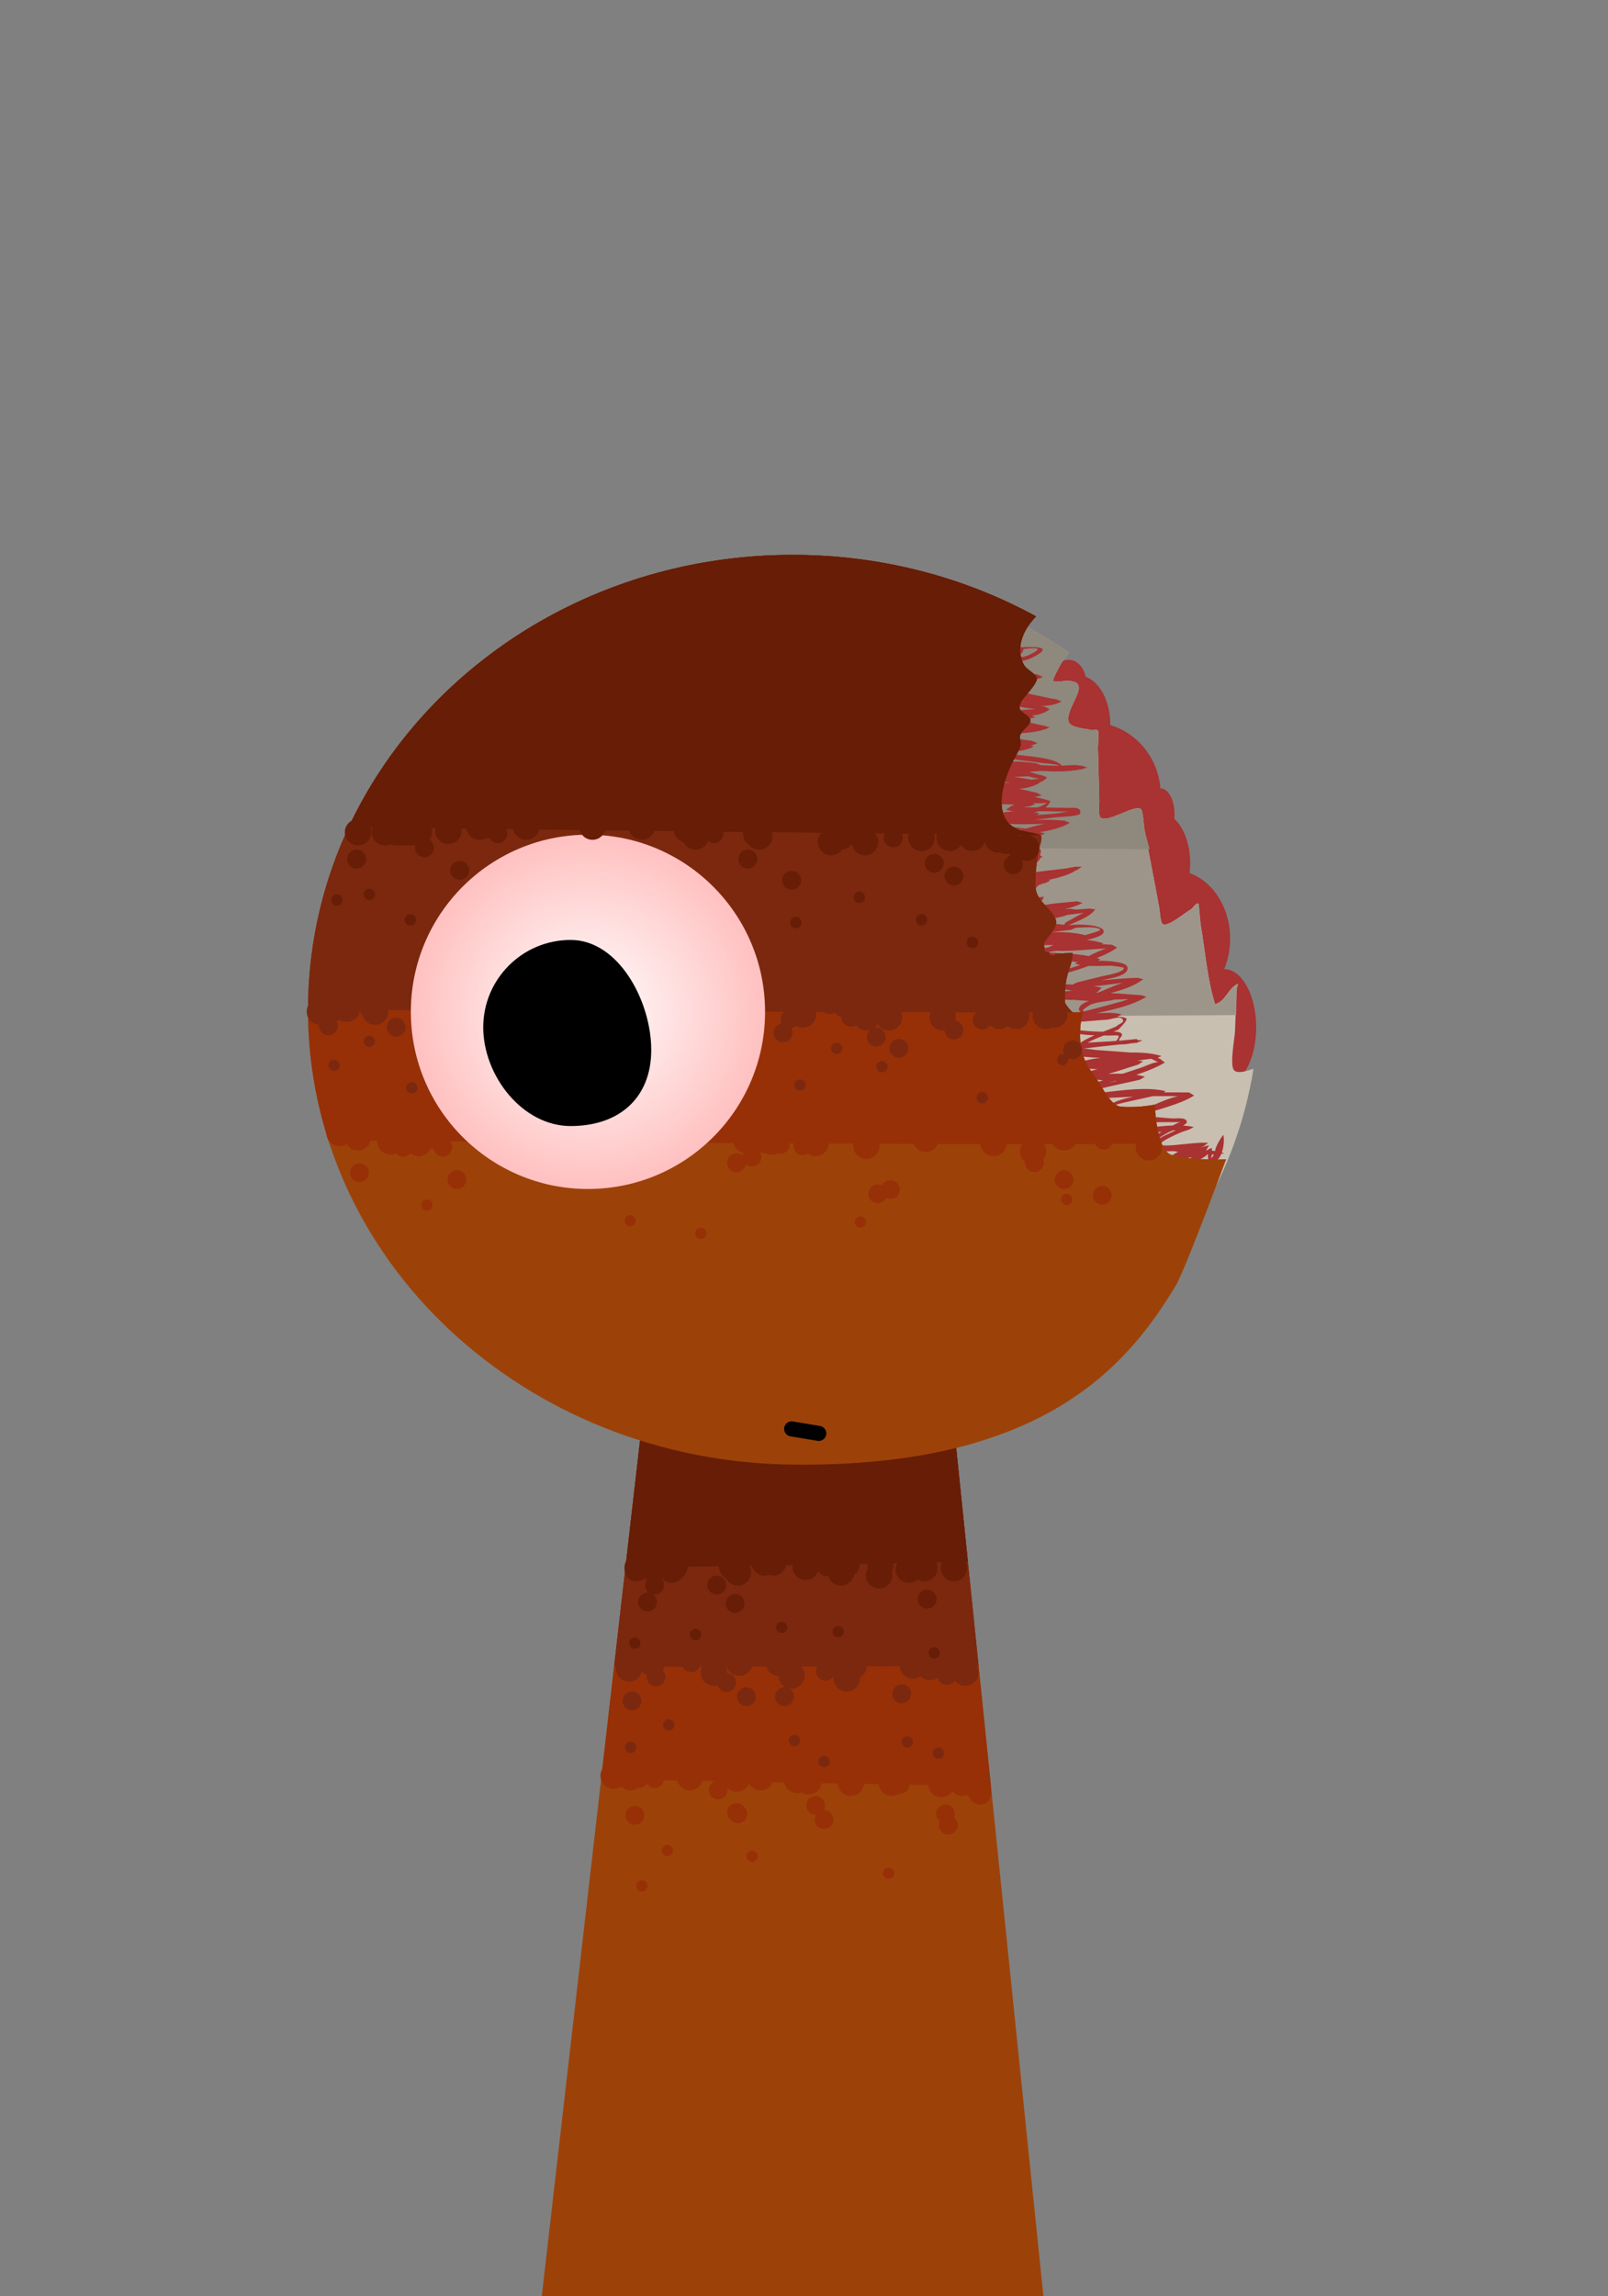 <svg version="1.1" xmlns="http://www.w3.org/2000/svg" xmlns:xlink="http://www.w3.org/1999/xlink" width="213.182" height="304.347" viewBox="0,0,213.182,304.347"><rect x="0" y="0" width="213.182" height="304.347" fill="#808080" stroke="none"/><defs><radialGradient cx="292.473" cy="148.848" r="23.481" gradientUnits="userSpaceOnUse" id="color-1"><stop offset="0" stop-color="#ffffff"/><stop offset="1" stop-color="#ffc0c0"/></radialGradient></defs><g transform="translate(-214.524,-14.726)"><g stroke-miterlimit="10"><path d="M214.524,306.613v-291.887h213.182v291.887z" fill="none" stroke="none" stroke-width="0" stroke-linecap="butt"/><g stroke-linecap="butt"><path d="M286.352,319.072l15.143,-131.842l37.783,-0.158l13.574,132z" fill="#9c4209" stroke="#000000" stroke-width="0"/><path d="M294.228,250.494c2.471,-21.513 7.266,-63.264 7.266,-63.264l37.783,-0.158c0,0 4.389,42.681 6.623,64.409c0.002,0.016 -51.685,-0.881 -51.673,-0.987z" fill="#973007" stroke="#000000" stroke-width="0"/><path d="M295.944,235.561c0.73,-6.353 1.622,-14.12 2.475,-21.553c1.605,-13.978 3.076,-26.777 3.076,-26.777l37.783,-0.158c0,0 3.096,30.112 4.982,48.448c0.004,0.039 -48.339,0.24 -48.316,0.041z" fill="#7b280f" stroke="#000000" stroke-width="0"/><path d="M297.45,222.445c1.681,-14.639 4.045,-35.215 4.045,-35.215l37.783,-0.158c0,0 2.076,20.185 3.564,34.655c0.006,0.055 -45.41,0.876 -45.392,0.718z" fill="#671d06" stroke="#000000" stroke-width="0"/><path d="M339.248,222.583c0,-0.967 0.783,-1.75 1.75,-1.75c0.967,0 1.75,0.783 1.75,1.75c0,0.967 -0.783,1.75 -1.75,1.75c-0.967,0 -1.75,-0.783 -1.75,-1.75z" fill="#671d06" stroke="none" stroke-width="0.5"/><path d="M333.257,222.77c0,-0.967 0.783,-1.75 1.75,-1.75c0.33,0 0.639,0.091 0.902,0.25c0.308,-0.272 0.714,-0.437 1.157,-0.437c0.967,0 1.75,0.783 1.75,1.75c0,0.967 -0.783,1.75 -1.75,1.75c-0.33,0 -0.639,-0.091 -0.902,-0.25c-0.308,0.272 -0.714,0.437 -1.157,0.437c-0.967,0 -1.75,-0.783 -1.75,-1.75z" fill="#671d06" stroke="none" stroke-width="0.5"/><path d="M329.512,222.021c0,-0.967 0.783,-1.75 1.75,-1.75c0.306,0 0.595,0.079 0.845,0.217c0.312,0.127 0.561,0.376 0.688,0.688c0.138,0.251 0.217,0.539 0.217,0.845c0,0.348 -0.101,0.672 -0.276,0.944c0.058,0.174 0.089,0.36 0.089,0.553c0,0.967 -0.783,1.75 -1.75,1.75c-0.967,0 -1.75,-0.783 -1.75,-1.75c0,-0.348 0.101,-0.672 0.276,-0.944c-0.058,-0.174 -0.089,-0.36 -0.089,-0.553z" fill="#671d06" stroke="none" stroke-width="0.5"/><path d="M314.161,221.834c0,-0.967 0.783,-1.75 1.75,-1.75c0.196,0 0.385,0.032 0.562,0.092c0.176,-0.06 0.365,-0.092 0.562,-0.092c0.967,0 1.75,0.783 1.75,1.75c0,0.967 -0.783,1.75 -1.75,1.75c-0.196,0 -0.385,-0.032 -0.562,-0.092c-0.176,0.06 -0.365,0.092 -0.562,0.092c-0.967,0 -1.75,-0.783 -1.75,-1.75z" fill="#671d06" stroke="none" stroke-width="0.5"/><path d="M314.104,223.144c0,0.967 -0.783,1.75 -1.75,1.75c-0.676,0 -1.263,-0.383 -1.554,-0.945c-0.561,-0.291 -0.945,-0.878 -0.945,-1.554c0,-0.967 0.783,-1.75 1.75,-1.75c0.676,0 1.263,0.383 1.554,0.945c0.561,0.291 0.945,0.878 0.945,1.554z" fill="#671d06" stroke="none" stroke-width="0.5"/><path d="M324.148,221.145c0.37,0 0.703,0.161 0.932,0.417c0.202,-0.744 0.881,-1.291 1.689,-1.291c0.967,0 1.75,0.783 1.75,1.75c0,0.608 -0.31,1.144 -0.781,1.457c-0.156,0.807 -0.866,1.416 -1.718,1.416c-0.798,0 -1.471,-0.534 -1.681,-1.263c-0.062,0.01 -0.126,0.014 -0.191,0.014c-0.505,0 -0.94,-0.299 -1.137,-0.73c-0.222,0.712 -0.886,1.23 -1.671,1.23c-0.967,0 -1.75,-0.783 -1.75,-1.75c0,-0.967 0.783,-1.75 1.75,-1.75c0.785,0 1.45,0.517 1.671,1.23c0.197,-0.431 0.632,-0.73 1.137,-0.73z" fill="#671d06" stroke="none" stroke-width="0.5"/><path d="M300.245,236.998c0,-0.086 0.009,-0.171 0.025,-0.252c-0.244,-0.1 -0.46,-0.253 -0.635,-0.446c-0.19,0.761 -0.878,1.325 -1.698,1.325c-0.967,0 -1.75,-0.783 -1.75,-1.75c0,-0.967 0.783,-1.75 1.75,-1.75c0.515,0 0.977,0.222 1.298,0.576c0.19,-0.761 0.878,-1.325 1.698,-1.325c0.967,0 1.75,0.783 1.75,1.75c0,0.366 -0.113,0.707 -0.305,0.988c0.227,0.226 0.367,0.539 0.367,0.885c0,0.69 -0.56,1.25 -1.25,1.25c-0.69,0 -1.25,-0.56 -1.25,-1.25z" fill="#7b280f" stroke="none" stroke-width="0.5"/><path d="M340.062,238.061c-0.59,0 -1.085,-0.409 -1.216,-0.959c-0.289,0.211 -0.645,0.336 -1.031,0.336c-0.482,0 -0.918,-0.195 -1.234,-0.509c-0.286,0.203 -0.635,0.322 -1.012,0.322c-0.967,0 -1.75,-0.783 -1.75,-1.75c0,-0.967 0.783,-1.75 1.75,-1.75c0.482,0 0.918,0.195 1.234,0.509c0.286,-0.203 0.635,-0.322 1.012,-0.322c0.126,0 0.25,0.013 0.368,0.039c0.305,-0.258 0.699,-0.413 1.129,-0.413c0.967,0 1.75,0.783 1.75,1.75c0,0.042 -0.001,0.083 -0.004,0.124c0.316,-0.454 0.842,-0.751 1.437,-0.751c0.967,0 1.75,0.783 1.75,1.75c0,0.967 -0.783,1.75 -1.75,1.75c-0.567,0 -1.071,-0.269 -1.39,-0.687c-0.224,0.338 -0.608,0.562 -1.043,0.562z" fill="#7b280f" stroke="none" stroke-width="0.5"/><path d="M322.711,236.249c0,-0.69 0.56,-1.25 1.25,-1.25c0.447,0 0.839,0.235 1.06,0.588c-0.001,-0.029 -0.002,-0.058 -0.002,-0.087c0,-0.967 0.783,-1.75 1.75,-1.75c0.162,0 0.319,0.022 0.468,0.063c0.149,-0.041 0.306,-0.063 0.468,-0.063c0.967,0 1.75,0.783 1.75,1.75c0,0.675 -0.382,1.26 -0.941,1.552c0.003,0.044 0.005,0.088 0.005,0.133c0,0.967 -0.783,1.75 -1.75,1.75c-0.967,0 -1.75,-0.783 -1.75,-1.75c0,-0.109 0.01,-0.215 0.029,-0.319c-0.215,0.378 -0.621,0.633 -1.087,0.633c-0.69,0 -1.25,-0.56 -1.25,-1.25zM325.235,236.343c-0.009,-0.015 -0.017,-0.031 -0.025,-0.047c-0.001,0.038 -0.004,0.075 -0.009,0.112c0.011,-0.022 0.022,-0.044 0.034,-0.065z" fill="#7b280f" stroke="none" stroke-width="0.5"/><path d="M317.282,239.619c0,-0.69 0.56,-1.25 1.25,-1.25c0.054,0 0.107,0.003 0.159,0.01c-0.558,-0.277 -0.948,-0.844 -0.971,-1.504c-0.937,-0.034 -1.686,-0.804 -1.686,-1.749c0,-0.967 0.783,-1.75 1.75,-1.75c0.129,0 0.254,0.014 0.374,0.04c0.121,-0.026 0.246,-0.04 0.374,-0.04c0.967,0 1.75,0.783 1.75,1.75c0,0.045 -0.002,0.089 -0.005,0.133c0.559,0.292 0.941,0.878 0.941,1.552c0,0.967 -0.783,1.75 -1.75,1.75c-0.109,0 -0.215,-0.01 -0.319,-0.029c0.378,0.215 0.633,0.621 0.633,1.087c0,0.69 -0.56,1.25 -1.25,1.25c-0.69,0 -1.25,-0.56 -1.25,-1.25z" fill="#7b280f" stroke="none" stroke-width="0.5"/><path d="M312.106,237.747c0,0.69 -0.56,1.25 -1.25,1.25c-0.562,0 -1.037,-0.37 -1.194,-0.88c-0.156,0.045 -0.32,0.07 -0.491,0.07c-0.967,0 -1.75,-0.783 -1.75,-1.75c0,-0.967 0.783,-1.75 1.75,-1.75c0.967,0 1.75,0.783 1.75,1.75c0,0.021 -0,0.042 -0.001,0.062c0.661,0.033 1.186,0.579 1.186,1.248z" fill="#7b280f" stroke="none" stroke-width="0.5"/><path d="M310.791,235.126c0,-0.967 0.783,-1.75 1.75,-1.75c0.967,0 1.75,0.783 1.75,1.75c0,0.967 -0.783,1.75 -1.75,1.75c-0.967,0 -1.75,-0.783 -1.75,-1.75z" fill="#7b280f" stroke="none" stroke-width="0.5"/><path d="M301.308,249.228c0.69,0 1.25,0.56 1.25,1.25c0,0.69 -0.56,1.25 -1.25,1.25c-0.427,0 -0.804,-0.214 -1.03,-0.541c-0.225,0.327 -0.603,0.541 -1.03,0.541c-0.039,0 -0.078,-0.002 -0.117,-0.005c-0.285,0.2 -0.632,0.318 -1.006,0.318c-0.482,0 -0.918,-0.195 -1.234,-0.509c-0.286,0.203 -0.635,0.322 -1.012,0.322c-0.967,0 -1.75,-0.783 -1.75,-1.75c0,-0.967 0.783,-1.75 1.75,-1.75c0.482,0 0.918,0.195 1.234,0.509c0.286,-0.203 0.635,-0.322 1.012,-0.322c0.582,0 1.098,0.284 1.416,0.722c0.304,0.073 0.565,0.257 0.737,0.507c0.225,-0.327 0.603,-0.541 1.03,-0.541z" fill="#973007" stroke="none" stroke-width="0.5"/><path d="M342.121,249.29c0.807,0 1.487,0.546 1.689,1.289c0.226,-0.107 0.479,-0.166 0.745,-0.166c0.967,0 1.376,0.783 1.376,1.75c0,0.967 -0.409,1.75 -1.376,1.75c-0.807,0 -1.487,-0.546 -1.689,-1.289c-0.226,0.107 -0.479,0.166 -0.745,0.166c-0.535,0 -1.014,-0.24 -1.335,-0.618c-0.311,0.484 -0.855,0.805 -1.473,0.805c-0.967,0 -1.75,-0.783 -1.75,-1.75c0,-0.967 0.783,-1.75 1.75,-1.75c0.535,0 1.014,0.24 1.335,0.618c0.311,-0.484 0.855,-0.805 1.473,-0.805z" fill="#973007" stroke="none" stroke-width="0.5"/><path d="M335.134,251.227c0,0.69 -0.56,1.25 -1.25,1.25c-0.039,0 -0.078,-0.002 -0.117,-0.005c-0.285,0.2 -0.632,0.318 -1.006,0.318c-0.967,0 -1.75,-0.783 -1.75,-1.75c0,-0.655 0.36,-1.226 0.893,-1.526c0.102,-0.588 0.615,-1.034 1.231,-1.034c0.69,0 1.25,0.56 1.25,1.25c0,0.116 -0.016,0.227 -0.045,0.334c0.465,0.182 0.794,0.635 0.794,1.164z" fill="#973007" stroke="none" stroke-width="0.5"/><path d="M325.581,251.04c0,-0.967 0.783,-1.75 1.75,-1.75c0.967,0 1.75,0.783 1.75,1.75c0,0.967 -0.783,1.75 -1.75,1.75c-0.967,0 -1.75,-0.783 -1.75,-1.75z" fill="#973007" stroke="none" stroke-width="0.5"/><path d="M318.467,250.665c0,-0.967 0.783,-1.75 1.75,-1.75c0.348,0 0.672,0.101 0.944,0.276c0.174,-0.058 0.36,-0.089 0.553,-0.089c0.967,0 1.75,0.783 1.75,1.75c0,0.967 -0.783,1.75 -1.75,1.75c-0.348,0 -0.672,-0.101 -0.944,-0.276c-0.174,0.058 -0.36,0.089 -0.553,0.089c-0.967,0 -1.75,-0.783 -1.75,-1.75z" fill="#973007" stroke="none" stroke-width="0.5"/><path d="M308.482,251.976c0,-0.69 0.56,-1.25 1.25,-1.25c0.285,0 0.547,0.095 0.757,0.255c-0.048,-0.159 -0.073,-0.328 -0.073,-0.503c0,-0.967 0.783,-1.75 1.75,-1.75c0.672,0 1.256,0.379 1.549,0.935c0.252,-0.656 0.889,-1.122 1.634,-1.122c0.967,0 1.75,0.783 1.75,1.75c0,0.967 -0.783,1.75 -1.75,1.75c-0.672,0 -1.256,-0.379 -1.549,-0.935c-0.252,0.656 -0.889,1.122 -1.634,1.122c-0.467,0 -0.891,-0.183 -1.205,-0.481c0.014,0.074 0.021,0.15 0.021,0.228c0,0.69 -0.56,1.25 -1.25,1.25c-0.69,0 -1.25,-0.56 -1.25,-1.25z" fill="#973007" stroke="none" stroke-width="0.5"/><path d="M304.238,250.291c0,-0.967 0.783,-1.75 1.75,-1.75c0.967,0 1.75,0.783 1.75,1.75c0,0.967 -0.783,1.75 -1.75,1.75c-0.967,0 -1.75,-0.783 -1.75,-1.75z" fill="#973007" stroke="none" stroke-width="0.5"/><path d="M300.058,224.829c0,-0.264 0.082,-0.509 0.222,-0.711c-0.101,-0.055 -0.195,-0.12 -0.283,-0.193c-0.304,0.255 -0.696,0.408 -1.123,0.408c-0.967,0 -1.563,-0.783 -1.563,-1.75c0,-0.967 0.596,-1.75 1.563,-1.75c0.428,0 0.819,0.153 1.123,0.408c0.304,-0.255 0.696,-0.408 1.123,-0.408c0.523,0 0.992,0.229 1.313,0.593c0.028,-0.023 0.056,-0.045 0.085,-0.066c0.319,-0.433 0.832,-0.714 1.41,-0.714c0.967,0 1.75,0.783 1.75,1.75c0,0.408 -0.14,0.784 -0.374,1.082c-0.098,0.124 -0.212,0.235 -0.34,0.329c-0.319,0.433 -0.832,0.714 -1.41,0.714c-0.523,0 -0.992,-0.229 -1.313,-0.593c-0.012,0.01 -0.025,0.021 -0.038,0.031c0.219,0.225 0.354,0.533 0.354,0.872c0,0.69 -0.56,1.25 -1.25,1.25c-0.069,0 -0.137,-0.006 -0.204,-0.017c0.314,0.227 0.518,0.596 0.518,1.013c0,0.69 -0.56,1.25 -1.25,1.25c-0.69,0 -1.25,-0.56 -1.25,-1.25c0,-0.69 0.56,-1.25 1.25,-1.25c0.069,0 0.137,0.006 0.204,0.017c-0.314,-0.227 -0.518,-0.596 -0.518,-1.013z" fill="#671d06" stroke="none" stroke-width="0.5"/><path d="M308.295,224.829c0,-0.69 0.56,-1.25 1.25,-1.25c0.69,0 1.25,0.56 1.25,1.25c0,0.69 -0.56,1.25 -1.25,1.25c-0.69,0 -1.25,-0.56 -1.25,-1.25z" fill="#671d06" stroke="none" stroke-width="0.5"/><path d="M310.729,227.263c0,-0.69 0.56,-1.25 1.25,-1.25c0.69,0 1.25,0.56 1.25,1.25c0,0.69 -0.56,1.25 -1.25,1.25c-0.69,0 -1.25,-0.56 -1.25,-1.25z" fill="#671d06" stroke="none" stroke-width="0.5"/><path d="M336.191,226.701c0,-0.69 0.56,-1.25 1.25,-1.25c0.69,0 1.25,0.56 1.25,1.25c0,0.69 -0.56,1.25 -1.25,1.25c-0.69,0 -1.25,-0.56 -1.25,-1.25z" fill="#671d06" stroke="none" stroke-width="0.5"/><path d="M297.062,240.181c0,-0.69 0.56,-1.25 1.25,-1.25c0.69,0 1.25,0.56 1.25,1.25c0,0.69 -0.56,1.25 -1.25,1.25c-0.69,0 -1.25,-0.56 -1.25,-1.25z" fill="#7b280f" stroke="none" stroke-width="0.5"/><path d="M304.925,235.126c0,-0.69 0.56,-1.25 1.25,-1.25c0.69,0 1.25,0.56 1.25,1.25c0,0.69 -0.56,1.25 -1.25,1.25c-0.69,0 -1.25,-0.56 -1.25,-1.25z" fill="#7b280f" stroke="none" stroke-width="0.5"/><path d="M312.227,239.619c0,-0.69 0.56,-1.25 1.25,-1.25c0.69,0 1.25,0.56 1.25,1.25c0,0.69 -0.56,1.25 -1.25,1.25c-0.69,0 -1.25,-0.56 -1.25,-1.25z" fill="#7b280f" stroke="none" stroke-width="0.5"/><path d="M332.821,239.245c0,-0.69 0.56,-1.25 1.25,-1.25c0.69,0 1.25,0.56 1.25,1.25c0,0.69 -0.56,1.25 -1.25,1.25c-0.69,0 -1.25,-0.56 -1.25,-1.25z" fill="#7b280f" stroke="none" stroke-width="0.5"/><path d="M297.437,255.346c0,-0.69 0.56,-1.25 1.25,-1.25c0.69,0 1.25,0.56 1.25,1.25c0,0.69 -0.56,1.25 -1.25,1.25c-0.69,0 -1.25,-0.56 -1.25,-1.25z" fill="#973007" stroke="none" stroke-width="0.5"/><path d="M313.604,255.158c0,0.69 -0.56,1.25 -1.25,1.25c-0.393,0 -0.743,-0.181 -0.973,-0.465c-0.109,-0.088 -0.203,-0.194 -0.277,-0.314c-0.119,-0.191 -0.187,-0.417 -0.187,-0.658c0,-0.69 0.56,-1.25 1.25,-1.25c0.393,0 0.743,0.181 0.973,0.465c0.283,0.229 0.465,0.58 0.465,0.973z" fill="#973007" stroke="none" stroke-width="0.5"/><path d="M322.524,255.907c0,-0.227 0.06,-0.439 0.166,-0.623c-0.013,0 -0.026,0.001 -0.039,0.001c-0.69,0 -1.25,-0.56 -1.25,-1.25c0,-0.69 0.56,-1.25 1.25,-1.25c0.69,0 1.25,0.56 1.25,1.25c0,0.227 -0.06,0.439 -0.166,0.623c0.013,-0 0.026,-0.001 0.039,-0.001c0.69,0 1.25,0.56 1.25,1.25c0,0.69 -0.56,1.25 -1.25,1.25c-0.69,0 -1.25,-0.56 -1.25,-1.25z" fill="#973007" stroke="none" stroke-width="0.5"/><path d="M338.999,256.656c0,-0.182 0.039,-0.355 0.109,-0.511c-0.294,-0.229 -0.483,-0.586 -0.483,-0.987c0,-0.69 0.56,-1.25 1.25,-1.25c0.69,0 1.25,0.56 1.25,1.25c0,0.182 -0.039,0.355 -0.109,0.511c0.294,0.229 0.483,0.586 0.483,0.987c0,0.69 -0.56,1.25 -1.25,1.25c-0.69,0 -1.25,-0.56 -1.25,-1.25z" fill="#973007" stroke="none" stroke-width="0.5"/><path d="M297.937,232.505c0,-0.414 0.336,-0.75 0.75,-0.75c0.414,0 0.75,0.336 0.75,0.75c0,0.414 -0.336,0.75 -0.75,0.75c-0.414,0 -0.75,-0.336 -0.75,-0.75z" fill="#671d06" stroke="none" stroke-width="0.5"/><path d="M305.987,231.382c0,-0.414 0.336,-0.75 0.75,-0.75c0.414,0 0.75,0.336 0.75,0.75c0,0.414 -0.336,0.75 -0.75,0.75c-0.414,0 -0.75,-0.336 -0.75,-0.75z" fill="#671d06" stroke="none" stroke-width="0.5"/><path d="M317.407,230.446c0,-0.414 0.336,-0.75 0.75,-0.75c0.414,0 0.75,0.336 0.75,0.75c0,0.414 -0.336,0.75 -0.75,0.75c-0.414,0 -0.75,-0.336 -0.75,-0.75z" fill="#671d06" stroke="none" stroke-width="0.5"/><path d="M324.896,231.007c0,-0.414 0.336,-0.75 0.75,-0.75c0.414,0 0.75,0.336 0.75,0.75c0,0.414 -0.336,0.75 -0.75,0.75c-0.414,0 -0.75,-0.336 -0.75,-0.75z" fill="#671d06" stroke="none" stroke-width="0.5"/><path d="M337.627,233.816c0,-0.414 0.336,-0.75 0.75,-0.75c0.414,0 0.75,0.336 0.75,0.75c0,0.414 -0.336,0.75 -0.75,0.75c-0.414,0 -0.75,-0.336 -0.75,-0.75z" fill="#671d06" stroke="none" stroke-width="0.5"/><path d="M297.375,246.359c0,-0.414 0.336,-0.75 0.75,-0.75c0.414,0 0.75,0.336 0.75,0.75c0,0.414 -0.336,0.75 -0.75,0.75c-0.414,0 -0.75,-0.336 -0.75,-0.75z" fill="#7b280f" stroke="none" stroke-width="0.5"/><path d="M302.43,243.364c0,-0.414 0.336,-0.75 0.75,-0.75c0.414,0 0.75,0.336 0.75,0.75c0,0.414 -0.336,0.75 -0.75,0.75c-0.414,0 -0.75,-0.336 -0.75,-0.75z" fill="#7b280f" stroke="none" stroke-width="0.5"/><path d="M319.092,245.423c0,-0.414 0.336,-0.75 0.75,-0.75c0.414,0 0.75,0.336 0.75,0.75c0,0.414 -0.336,0.75 -0.75,0.75c-0.414,0 -0.75,-0.336 -0.75,-0.75z" fill="#7b280f" stroke="none" stroke-width="0.5"/><path d="M323.024,248.231c0,-0.414 0.336,-0.75 0.75,-0.75c0.414,0 0.75,0.336 0.75,0.75c0,0.414 -0.336,0.75 -0.75,0.75c-0.414,0 -0.75,-0.336 -0.75,-0.75z" fill="#7b280f" stroke="none" stroke-width="0.5"/><path d="M334.07,245.61c0,-0.414 0.336,-0.75 0.75,-0.75c0.414,0 0.75,0.336 0.75,0.75c0,0.414 -0.336,0.75 -0.75,0.75c-0.414,0 -0.75,-0.336 -0.75,-0.75z" fill="#7b280f" stroke="none" stroke-width="0.5"/><path d="M338.188,247.108c0,-0.414 0.336,-0.75 0.75,-0.75c0.414,0 0.75,0.336 0.75,0.75c0,0.414 -0.336,0.75 -0.75,0.75c-0.414,0 -0.75,-0.336 -0.75,-0.75z" fill="#7b280f" stroke="none" stroke-width="0.5"/><path d="M298.873,264.706c0,-0.414 0.336,-0.75 0.75,-0.75c0.414,0 0.75,0.336 0.75,0.75c0,0.414 -0.336,0.75 -0.75,0.75c-0.414,0 -0.75,-0.336 -0.75,-0.75z" fill="#973007" stroke="none" stroke-width="0.5"/><path d="M302.243,260.026c0,-0.414 0.336,-0.75 0.75,-0.75c0.414,0 0.75,0.336 0.75,0.75c0,0.414 -0.336,0.75 -0.75,0.75c-0.414,0 -0.75,-0.336 -0.75,-0.75z" fill="#973007" stroke="none" stroke-width="0.5"/><path d="M313.476,260.775c0,-0.414 0.336,-0.75 0.75,-0.75c0.414,0 0.75,0.336 0.75,0.75c0,0.414 -0.336,0.75 -0.75,0.75c-0.414,0 -0.75,-0.336 -0.75,-0.75z" fill="#973007" stroke="none" stroke-width="0.5"/><path d="M331.585,263.021c0,-0.414 0.336,-0.75 0.75,-0.75c0.414,0 0.75,0.336 0.75,0.75c0,0.414 -0.336,0.75 -0.75,0.75c-0.414,0 -0.75,-0.336 -0.75,-0.75z" fill="#973007" stroke="none" stroke-width="0.5"/></g><g stroke-linecap="butt"><path d="M361.718,110.704c0,3.562 -1.908,6.45 -4.261,6.45c-2.353,0 -4.261,-2.888 -4.261,-6.45c0,-3.562 1.908,-6.45 4.261,-6.45c2.353,0 4.261,2.888 4.261,6.45z" fill="#a93232" stroke="none" stroke-width="0"/><path d="M368.398,120.033c0,5.279 -4.125,9.559 -9.214,9.559c-5.089,0 -9.214,-4.28 -9.214,-9.559c0,-5.279 4.125,-9.559 9.214,-9.559c5.089,0 9.214,4.28 9.214,9.559z" fill="#a93232" stroke="none" stroke-width="0"/><path d="M372.314,129.131c0,3.689 -1.805,6.68 -4.031,6.68c-2.226,0 -4.031,-2.991 -4.031,-6.68c0,-3.689 1.805,-6.68 4.031,-6.68c2.226,0 4.031,2.991 4.031,6.68z" fill="#a93232" stroke="none" stroke-width="0"/><path d="M377.611,139.151c0,5.025 -3.403,9.098 -7.601,9.098c-4.198,0 -7.601,-4.074 -7.601,-9.098c0,-5.025 3.403,-9.098 7.601,-9.098c4.198,0 7.601,4.074 7.601,9.098z" fill="#a93232" stroke="none" stroke-width="0"/><path d="M381.066,150.898c0,4.262 -1.908,7.716 -4.261,7.716c-2.353,0 -4.261,-3.455 -4.261,-7.716c0,-4.262 1.908,-7.716 4.261,-7.716c2.353,0 4.261,3.455 4.261,7.716z" fill="#a93232" stroke="none" stroke-width="0"/><path d="M358.493,105.061c0,1.59 -1.031,2.879 -2.303,2.879c-1.272,0 -2.303,-1.289 -2.303,-2.879c0,-1.59 1.031,-2.879 2.303,-2.879c1.272,0 2.303,1.289 2.303,2.879z" fill="#a93232" stroke="none" stroke-width="0"/><path d="M370.24,122.682c0,1.908 -0.825,3.455 -1.843,3.455c-1.018,0 -1.843,-1.547 -1.843,-3.455c0,-1.908 0.825,-3.455 1.843,-3.455c1.018,0 1.843,1.547 1.843,3.455z" fill="#a93232" stroke="none" stroke-width="0"/><path d="M258.605,147.752c0,-31.828 27.487,-57.63 61.395,-57.63c13.564,0 26.1,4.129 36.26,11.12c-0.547,0.683 -1.087,1.37 -1.45,2.168c-0.108,0.238 -0.779,1.386 -0.627,1.599c0.13,0.182 1.443,-0.031 1.697,-0.034c3.862,-0.041 -0.275,3.5 0.338,5.455c0.241,0.767 2.342,0.897 3.004,1.06c0.282,0.069 0.655,-0.127 0.868,0.07c0.146,0.135 -0.015,2.028 -0.007,2.33c0.062,2.333 0.123,4.665 0.185,6.998c0.01,0.364 -0.143,1.963 0.138,2.188c1.025,0.82 4.475,-1.783 5.398,-1.094c0.248,0.185 0.383,2.385 0.46,2.791c0.653,3.438 1.329,6.872 1.956,10.314c0.069,0.381 0.139,1.901 0.451,2.12c0.672,0.472 3.035,-1.576 3.693,-1.925c0.385,-0.205 0.672,-0.944 1.066,-0.759c0.027,0.013 0.232,2.519 0.278,2.787c0.594,3.445 0.865,7.189 1.908,10.523c1.401,-0.385 1.751,-2.125 2.941,-2.663c0.224,-0.102 -0.071,0.488 -0.082,0.734c-0.021,0.5 -0.04,0.999 -0.06,1.499c-0.053,1.332 -0.106,2.665 -0.159,3.997c-0.037,0.929 -0.723,4.485 -0.139,5.168c0.406,0.475 1.485,0.229 2.594,-0.191c-4.434,27.737 -29.927,49.005 -60.712,49.005c-33.907,0 -61.395,-25.802 -61.395,-57.63z" fill="#c8bfb0" stroke="#000000" stroke-width="0"/><path d="M258.605,147.752c0,-31.828 27.487,-57.63 61.395,-57.63c13.564,0 26.1,4.129 36.26,11.12c-0.547,0.683 -1.087,1.37 -1.45,2.168c-0.108,0.238 -0.779,1.386 -0.627,1.599c0.13,0.182 1.443,-0.031 1.697,-0.034c3.862,-0.041 -0.275,3.5 0.338,5.455c0.241,0.767 2.342,0.897 3.004,1.06c0.282,0.069 0.655,-0.127 0.868,0.07c0.146,0.135 -0.015,2.028 -0.007,2.33c0.062,2.333 0.123,4.665 0.185,6.998c0.01,0.364 -0.143,1.963 0.138,2.188c1.025,0.82 4.475,-1.783 5.398,-1.094c0.248,0.185 0.383,2.385 0.46,2.791c0.653,3.438 1.329,6.872 1.956,10.314c0.069,0.381 0.139,1.901 0.451,2.12c0.672,0.472 3.035,-1.576 3.693,-1.925c0.385,-0.205 0.672,-0.944 1.066,-0.759c0.027,0.013 0.232,2.519 0.278,2.787c0.594,3.445 0.865,7.189 1.908,10.523c1.401,-0.385 1.751,-2.125 2.941,-2.663c0.224,-0.102 -0.071,0.488 -0.082,0.734c-0.021,0.5 -0.04,2.871 -0.06,3.371c-0.002,0.05 -119.773,0.536 -119.774,0.485c-0.024,-0.667 -0.037,-1.336 -0.037,-2.008z" fill="#9d958a" stroke="#000000" stroke-width="0"/><path d="M263.111,126.041c9.134,-21.067 31.164,-35.919 56.889,-35.919c13.564,0 26.1,4.129 36.26,11.12c-0.547,0.683 -1.087,1.37 -1.45,2.168c-0.108,0.238 -0.779,1.386 -0.627,1.599c0.13,0.182 1.443,-0.031 1.697,-0.034c3.862,-0.041 -0.275,3.5 0.338,5.455c0.241,0.767 2.342,0.897 3.004,1.06c0.282,0.069 0.655,-0.127 0.868,0.07c0.146,0.135 -0.015,2.028 -0.007,2.33c0.062,2.333 0.123,4.665 0.185,6.998c0.01,0.364 -0.143,1.963 0.138,2.188c1.025,0.82 4.475,-1.783 5.398,-1.094c0.248,0.185 0.383,2.385 0.46,2.791c0.039,0.207 0.68,2.503 0.68,2.503c0,0 -104.083,-0.66 -103.834,-1.236z" fill="#8e887d" stroke="#000000" stroke-width="0"/><path d="M343.489,120.883l0.058,-0.061c0.098,0.001 0.197,0 0.297,-0c0.949,-0.139 1.923,-0.098 2.871,-0.295c-1.397,-0.311 -2.625,-0.703 -3.27,-1.119l0.176,-0.077c-0.42,-0.082 -0.817,-0.152 -1.184,-0.204c-0.503,-0.072 -2.866,-0.054 -2.33,-1.134c0.139,-0.281 1.882,-0.203 2.193,-0.22c0.958,-0.051 1.908,-0.117 2.857,-0.198l-0.378,-0.189v0l0.5,-0.25c0.07,0 0.14,-0 0.211,-0.001c0.36,-0.087 0.756,-0.134 1.17,-0.154c0.012,-0.047 0.037,-0.097 0.076,-0.15c-0.188,-0.016 -0.37,-0.031 -0.543,-0.045c-0.351,0.013 -0.703,0.005 -0.994,-0.065c-0.093,-0.004 -0.18,-0.005 -0.259,-0.005l-0.75,-0.25c0.225,-0.075 0.457,-0.14 0.696,-0.196l0.054,-0.054c0.065,0 0.13,-0 0.196,-0.001c0.393,-0.081 0.801,-0.139 1.22,-0.18c1.708,-0.533 3.871,-0.377 5.56,-0.136l0.64,0.254c0.469,0.026 0.926,0.047 1.365,0.057c0.095,-0 0.189,0.002 0.282,0.005c0.078,0.001 0.155,0.001 0.232,0.001c0.183,0 0.366,0 0.549,0c-0.4,-0.227 -1.931,-0.299 -2.284,-0.353c-2.258,-0.347 -5.027,-0.426 -7.066,-1.49l0.718,-0.277c0.333,-0.049 0.804,-0.152 1.327,-0.257c-0.2,-0.04 -0.398,-0.091 -0.593,-0.157l0.73,-0.294c0.345,-0.026 0.857,-0.12 1.4,-0.202c-2.568,-0.249 -5.417,-0.483 -7.516,-1.581l0.747,-0.232c0.332,-0.003 0.664,-0.009 0.995,-0.018c2.332,-0.063 4.665,-0.127 6.997,-0.19c0.051,-0.001 0.106,-0.005 0.163,-0.009c-1.694,-0.175 -3.447,-0.412 -4.809,-1.191l0.694,-0.33c0.091,-0.017 0.199,-0.036 0.323,-0.055c-0.008,-0.001 -0.016,-0.003 -0.024,-0.005c-0.079,-0.001 -0.158,-0.002 -0.234,-0.001l-0.059,-0.059c-0.237,-0.053 -0.468,-0.115 -0.691,-0.19l0.749,-0.251c0.075,-0 0.15,-0.001 0.226,-0.002c0.353,-0.098 0.814,-0.105 1.309,-0.066c1.252,-0.094 2.567,-0.254 3.778,-0.274c-1.223,-0.156 -2.501,-0.303 -3.57,-0.805l0.749,-0.233c0.38,-0 0.823,-0.033 1.295,-0.074c-1.869,-0.131 -3.744,-0.368 -4.994,-1.088l0.668,-0.216c0.6,-0.208 2.386,-0.642 1.325,-1.184l0.074,-0.038c-0.309,-0.349 -0.206,-0.922 0.095,-1.532c-0.731,0.092 -1.399,0.187 -1.547,0.201l-0.765,-0.144c0.763,-0.585 1.589,-0.855 2.479,-1.204l0.172,-0.012c-0.076,-0.043 -0.127,-0.124 -0.127,-0.218c0,-0.062 0.022,-0.118 0.06,-0.162l0.321,-0.381l0.083,0.07c0.347,-0.343 0.753,-0.534 1.283,-0.815l0.053,-0.045c-1.302,0.186 -2.716,0.429 -3.236,0.431c0,0 -0.25,0 -0.25,-0.25c0,-0.25 0.25,-0.25 0.25,-0.25c1.569,0.007 10.095,-1.222 4.719,1.287c-0.843,0.311 -1.509,0.36 -2.377,0.364c-0.169,0.156 -0.323,0.318 -0.441,0.499c0.896,-0.094 1.745,-0.097 1.943,0.224c0.068,0.11 0.025,0.361 -0.063,0.656c0.789,0.162 1.602,0.262 2.01,0.323l0.707,0.318c-0.936,0.458 -1.943,0.51 -2.955,0.587c-0.079,0.019 -0.164,0.041 -0.254,0.066c-0.025,0.062 -0.044,0.113 -0.057,0.152c0,0 -0.079,0.237 -0.316,0.158c-0.105,-0.035 -0.148,-0.101 -0.163,-0.163c-0.284,0.075 -0.564,0.141 -0.773,0.156c0.02,0.237 -0.472,0.575 -0.999,0.861c2.233,-0.091 5.688,0.933 7.28,1.154l0.72,0.255c-0.685,0.447 -1.656,0.594 -2.68,0.622c0.162,0.037 0.307,0.068 0.43,0.089l0.683,0.34c-0.629,0.5 -1.468,0.747 -2.384,0.858l0.461,0.205c-0.255,0.082 -0.514,0.139 -0.774,0.177l-0.001,0.001c-0.001,-0 -0.001,-0 -0.002,-0c-0.685,0.102 -1.385,0.079 -2.086,0.056c1.484,0.269 3.126,0.752 4.04,0.887l0.731,0.239c-2.523,1.112 -6.205,0.736 -9.156,0.697c0.151,0.04 0.292,0.075 0.415,0.098c2.124,0.408 4.27,0.675 6.412,0.975l0.709,0.316c-0.293,0.131 -0.594,0.231 -0.902,0.308l0.424,0.128c-1.136,0.609 -2.556,0.678 -3.906,0.784c0.255,0.069 0.498,0.142 0.705,0.184c1.447,0.297 5.966,0.372 6.907,1.571c0.043,0 0.086,0 0.129,0c0.581,0 1.589,-0.171 2.264,0c0.079,0 0.158,0 0.236,0l0.75,0.25c-0.225,0.075 -0.457,0.14 -0.696,0.196l-0.054,0.054c-0.064,0 -0.128,0 -0.192,0c-1.548,0.319 -3.343,0.291 -5.107,0.199c-0.493,0.031 -0.985,0.062 -1.476,0.105c-0.045,0.018 -0.091,0.035 -0.137,0.052c0.571,0.131 1.185,0.34 1.665,0.428l0.69,0.277c-0.27,0.297 -0.637,0.52 -1.062,0.694l0.05,0.024c-0.862,0.515 -1.808,0.718 -2.786,0.797c0.864,0.133 1.766,0.396 2.373,0.505l0.697,0.352c-0.307,0.101 -0.639,0.171 -0.991,0.216c0.732,0.138 1.451,0.312 2.141,0.548c-0.145,0.35 -0.372,0.63 -0.659,0.855c1.017,0.013 2.035,0.029 3.052,0.044c0.378,0.005 1.812,-0.194 1.541,0.749c-0.109,0.38 -2.787,0.452 -3.183,0.498c-0.956,0.11 -1.913,0.221 -2.869,0.332c1.326,-0.002 2.653,-0.015 3.978,0.119l0.721,0.278c-1.148,0.684 -2.547,1.005 -3.978,1.239l0.653,0.168c-0.294,0.167 -0.585,0.295 -0.881,0.405c-0.131,0.091 -0.314,0.135 -0.481,0.167c-0.237,0.078 -0.48,0.153 -0.731,0.236c-0.24,0.08 -0.786,0.241 -1.07,0.322c0.658,-0.078 2.548,0.537 2.641,1.168c0.025,0.171 -0.016,0.33 -0.105,0.478c0.019,0.05 0.033,0.108 0.04,0.175c0.106,0.051 0.208,0.104 0.308,0.161l-0.32,0.147c-0.148,0.494 -1.338,1.37 -2.221,2c0.18,0.031 0.358,0.063 0.535,0.097c1.589,-0.383 3.688,-0.496 5.273,-0.741c0.268,-0.062 0.534,-0.113 0.797,-0.147c0.117,-0.026 0.228,-0.054 0.334,-0.083l0.076,0.042c0.242,-0.016 0.48,-0.016 0.714,0.003l-0.657,0.436c-0.058,0.016 -0.116,0.032 -0.173,0.048c-0.737,0.553 -2.258,0.956 -3.577,1.254c0.075,0.032 0.15,0.066 0.223,0.1l-0.701,0.331c-0.116,0.02 -0.233,0.04 -0.349,0.059l-0.11,0.077c-0.145,0.053 -0.274,0.092 -0.393,0.118c-0.764,0.824 -1.389,1.886 -2.007,2.896c0.671,-0.505 1.511,-0.96 1.959,-1.268l0.764,-0.084c-0.274,0.683 -0.704,1.042 -1.228,1.389c1.656,-0.525 4.335,-0.624 5.603,-0.792l0.744,0.222c-0.722,0.385 -1.534,0.632 -2.379,0.825c0.281,-0.013 0.535,-0.029 0.749,-0.053l0.754,0.113c0.632,-0.048 1.242,-0.089 1.81,-0.135l0.751,0.115c-0.834,1.067 -2.355,1.535 -3.583,2.106c1.316,-0.237 5.296,-0.079 4.614,1.053c-0.213,0.354 -1.164,0.651 -2.146,0.89c0.783,0.08 1.528,0.221 2.206,0.456l-0.218,0.098c0.537,0.038 1,0.069 1.335,0.07l0.689,0.383c-0.808,0.592 -1.747,1.013 -2.707,1.383c0.156,0.044 0.31,0.091 0.461,0.142l-0.263,0.218c1.707,-0.006 3.649,0.215 3.849,0.786c0.432,1.235 -2.524,1.593 -3.165,1.751c-0.087,0.022 -0.175,0.043 -0.262,0.065c1.598,-0.142 3.202,-0.301 4.801,-0.34l0.751,0.187c-1.215,0.926 -2.804,1.422 -4.353,1.859c1.465,0.004 3.19,0.243 4.025,0.244l0.747,0.216c-1.811,1.126 -4.248,1.687 -6.582,2.169c0.834,0 1.706,-0.078 2.513,0.025c0.003,-0 0.006,-0.001 0.008,-0.001l0.004,0.003c0.266,0.035 0.525,0.089 0.773,0.173l-0.596,0.268c0.488,0.033 1.166,0.1 1.239,0.285c0.107,0.27 -0.889,1.235 -1.06,1.429c-0.208,0.098 -0.428,0.193 -0.657,0.287c0.441,-0.007 0.946,0.03 1.102,0.31c0.152,0.273 -0.482,0.633 -0.347,0.887c0.101,-0.009 0.202,-0.018 0.301,-0.028c0.663,-0.066 1.327,-0.133 1.99,-0.199l0.197,0.159c0.201,-0.026 0.395,-0.026 0.575,0.019l-0.722,0.32c-0.273,0.027 -0.547,0.055 -0.82,0.082c-0.463,0.093 -0.986,0.155 -1.37,0.137c-1.645,0.166 -3.287,0.355 -4.929,0.547c0.619,0.012 1.307,0.161 1.811,0.199c1.497,0.112 2.994,0.218 4.491,0.33c1.431,-0.017 2.826,0.068 4.08,0.466l-0.521,0.224c0.124,0.06 0.247,0.12 0.371,0.18l0.59,0.46c-1.146,0.67 -2.449,1.182 -3.801,1.623c0.402,0.06 0.791,0.142 1.163,0.253l-0.674,0.391c-1.784,0.436 -3.571,0.741 -5.346,1.235c-0.482,0.134 -0.963,0.268 -1.445,0.402c-0.055,0.015 -0.131,0.035 -0.215,0.057c0.532,-0.036 1.09,-0.006 1.482,-0.006c0.218,-0 0.437,-0 0.655,-0c2.747,-0.296 5.824,-0.758 8.291,-0.171l-0.249,0.168c1.115,-0.002 2.23,-0.003 3.345,0.005l0.679,0.414c-2.091,1.289 -4.668,1.709 -6.965,2.656c-0.096,0.053 -0.19,0.108 -0.284,0.163c1.454,-0.134 3.585,0.217 4.606,0.217c0.348,0 1.654,-0.186 1.675,0.485c0.004,0.122 -0.206,0.287 -0.503,0.459c0.494,0.028 0.972,0.09 1.423,0.199l-0.675,0.348c-0.637,0.193 -1.21,0.414 -1.812,0.696c-5.484,2.57 2.432,0.759 4.388,1.058l-0.625,0.469c-0.162,0.06 -0.332,0.13 -0.509,0.206c0.419,-0.141 0.838,-0.266 1.261,-0.361l-0.395,0.66c-0.007,0.005 -0.013,0.01 -0.02,0.015c0.026,0.002 0.052,0.003 0.079,0.005c0.231,-0.124 0.463,-0.239 0.697,-0.343l0.017,0.387c0.143,0.009 0.286,0.018 0.43,0.027c-0.001,-0.401 0.363,-1.022 0.648,-1.527l0.422,-0.621c0.156,0.536 0.086,1.548 -0.193,2.347l0.292,0.114c-0.135,0.034 -0.256,0.059 -0.364,0.075c-0.123,0.299 -0.279,0.557 -0.465,0.732c-0.901,0.843 -1.414,0.212 -1.283,-0.678c-0.022,-0.001 -0.044,-0.003 -0.066,-0.004c-0.51,0.519 -1.386,0.823 -1.955,1.187l-0.72,0.247c0.095,-0.431 0.29,-0.769 0.544,-1.06c-0.903,0.266 -1.895,0.411 -2.467,0.561l-0.772,-0.054c0.377,-0.535 0.891,-0.918 1.47,-1.22c-0.218,-0.026 -0.436,-0.054 -0.654,-0.081c-0.99,0.065 -1.85,0.028 -2.164,-0.168c-0.059,-0.037 -0.111,-0.074 -0.157,-0.112c-0.483,-0.037 -1.295,-0.107 -1.374,-0.302c-0.231,-0.573 1.212,-1.467 2.171,-1.99c-2.175,0.236 -5.365,0.518 -5.99,-0.608c0.643,-0.565 1.287,-1.037 1.965,-1.441l0.008,-0.007c0.013,-0.007 0.026,-0.014 0.039,-0.021c0.324,-0.192 0.656,-0.368 0.999,-0.533c-0.834,0.027 -1.695,-0.042 -2.44,-0.033c-0.344,0.004 -1.638,0.195 -1.654,-0.477c-0.017,-0.745 2.146,-1.275 3.294,-1.523c-2.103,0.1 -4.29,0.265 -6.339,0.145c-0.253,0.021 -0.528,0.026 -0.716,-0.055c-0.272,-0.026 -0.542,-0.058 -0.808,-0.097l0.445,-0.613c0.601,-0.521 1.036,-0.767 1.791,-1.017c0.549,-0.181 1.097,-0.363 1.646,-0.544c-1.113,-0.086 -2.126,-0.191 -2.71,-0.191l-0.748,-0.215c0.795,-0.497 1.721,-0.822 2.698,-1.066c-1.09,-0.037 -2.069,-0.104 -2.651,-0.102l-0.732,-0.191c0.821,-0.69 2.237,-1.026 3.801,-1.202c-0.731,-0.025 -1.46,-0.07 -2.188,-0.146c-1.492,-0.157 -2.984,-0.314 -4.475,-0.471l-0.721,-0.299c1.332,-0.572 2.937,-0.843 4.586,-1.001c0.578,-0.414 1.27,-0.759 1.988,-1.069c-0.861,-0.035 -1.716,-0.106 -2.588,-0.263c-0.984,-0.177 -1.968,-0.354 -2.953,-0.532l-0.698,-0.325c0.633,-0.356 1.321,-0.624 2.042,-0.832c-0.179,-0.039 -0.353,-0.087 -0.522,-0.144l0.672,-0.389c0.323,-0.082 0.646,-0.163 0.97,-0.245c0.43,-0.108 0.859,-0.217 1.289,-0.326c-0.206,-0.137 -0.312,-0.298 -0.275,-0.481c0.096,-0.47 0.654,-0.791 1.351,-1.019c-0.682,-0.032 -1.382,-0.09 -2.017,-0.146c-0.551,0.019 -1.06,0.003 -1.462,-0.075c-0.817,-0.038 -1.522,-0.075 -1.955,-0.059l-0.754,-0.232c1.135,-0.518 2.532,-0.732 3.93,-0.861c-1.082,-0.156 -2.143,-0.393 -2.828,-0.476c-0.323,-0.039 -2.068,-0.073 -2.19,-0.399c-0.203,-0.541 1.015,-1.115 1.321,-1.203c1.597,-0.428 3.225,-0.782 4.786,-1.316c-0.234,-0.044 -0.464,-0.101 -0.689,-0.174l0.302,-0.219c-2.011,-0.143 -4.501,-0.74 -5.702,-0.849l-0.733,-0.249c0.809,-0.417 1.737,-0.689 2.716,-0.877l0.158,-0.123c0.141,-0.056 0.283,-0.109 0.426,-0.161c-1.216,-0 -2.431,-0.001 -3.647,-0.001l-0.749,-0.232c0.687,-0.329 1.456,-0.544 2.264,-0.69c-1.181,0 -2.362,0 -3.543,0c-0.167,0 -0.333,0 -0.5,0l-0.75,-0.235c1.119,-0.505 2.455,-0.76 3.841,-0.914c-1.386,-0.002 -2.773,-0.002 -4.159,-0.002c-0.667,-0 -1.333,-0 -2,-0l-0.73,-0.153c0.196,-0.307 1.713,-1.657 1.73,-1.901c0.049,-0.7 -2.388,-2.079 -2.059,-2.894c0.214,-0.53 3.553,-0.725 4.133,-0.823c1.008,-0.171 2.017,-0.343 3.025,-0.514l0.245,-0.219c-0.002,-0.001 -0.005,-0.001 -0.007,-0.002c-0.885,0.099 -1.768,0.131 -2.64,0.06l0.216,-0.503c-1.597,-0.261 -3.193,-0.522 -4.79,-0.784l-0.703,-0.326c2.031,-0.97 4.715,-1.186 7.103,-1.497c0.023,-0.016 0.047,-0.031 0.07,-0.046c-0.382,-0.05 -0.749,-0.107 -1.036,-0.122c-2.33,-0.118 -4.661,-0.237 -6.991,-0.355c-0.166,-0.008 -0.333,-0.017 -0.499,-0.025l-0.736,-0.254c1.924,-1.054 4.463,-1.451 6.877,-1.775c-0.208,-0.04 -0.413,-0.096 -0.615,-0.17l0.674,-0.385c0.439,-0.11 1.088,-0.307 1.832,-0.525c-1.655,-0.223 -3.708,-0.156 -5.016,-0.324l-0.722,-0.28c0.489,-0.236 1.016,-0.425 1.571,-0.579c-0.177,-0.053 -0.352,-0.111 -0.524,-0.176l0.69,-0.36c0.255,-0.051 0.525,-0.103 0.806,-0.153l0.658,-0.405c0.489,-0.072 1.029,-0.12 1.583,-0.173c-0.15,-0 -0.3,-0 -0.451,-0l-0.743,-0.19c0.375,-0.339 0.733,-0.541 1.105,-0.668c-0.004,-0 -0.008,-0.001 -0.011,-0.001c-1.328,-0.091 -2.671,-0.076 -4.009,-0.065c-0.39,0.036 -0.768,0.046 -1.077,0.006c-0.133,0 -0.265,-0 -0.398,-0.001l-0.734,-0.253c0.224,-0.08 0.45,-0.139 0.679,-0.186zM348.017,104.78c0.303,-0.072 0.762,-0.178 1.273,-0.274c0.053,-0.125 0.11,-0.257 0.163,-0.385c-0.612,-0.159 -1.177,-0.347 -1.503,-0.555c-0.052,0.31 -0.143,0.998 0.004,1.247zM352.212,122.253c-0.197,0.072 -0.404,0.133 -0.618,0.185c0.258,0.017 0.506,0.043 0.741,0.08l-0.371,0.238c0.88,-0.053 1.732,-0.108 2.517,-0.199c0.532,-0.062 1.144,-0.201 1.731,-0.249c-0.014,-0 -0.027,-0.001 -0.039,-0.001c-0.5,-0.007 -1,-0.014 -1.5,-0.022c-0.82,-0.012 -1.641,-0.024 -2.461,-0.032zM360.855,151.982c-0.735,0.285 -1.486,0.588 -2.15,0.951c1.321,-0.093 2.64,-0.14 3.84,-0.234c0.112,-0.224 0.361,-0.475 0.272,-0.686c-0.037,-0.087 -1.169,-0.022 -1.259,-0.023c-0.236,-0.003 -0.47,-0.005 -0.703,-0.008zM369.992,164.576c-0.231,0.1 -0.414,0.178 -0.494,0.217c-0.605,0.302 -1.119,0.617 -1.662,1.018c-0.33,0.243 -1.332,0.448 -1.01,0.701c0.05,0.039 0.334,0.057 0.664,0.066c-0.023,-0.521 0.805,-1.028 1.245,-1.237c0.452,-0.214 0.905,-0.424 1.358,-0.637c0.108,-0.051 0.216,-0.1 0.323,-0.147c-0.124,0.001 -0.242,0.003 -0.348,0.011c-0.025,0.002 -0.05,0.004 -0.076,0.006zM351.577,136.212c-0.291,-0.03 -0.572,-0.084 -0.837,-0.169l0.479,-0.304c-0.317,0.003 -0.631,-0.011 -0.943,-0.049c-0.442,0.298 -0.9,0.562 -1.39,0.751l0.245,-0.735c0.603,-0.895 1.43,-2.686 2.414,-3.647c-0.01,-0.002 -0.021,-0.004 -0.031,-0.005c-1.125,0.191 -2.249,0.382 -3.374,0.574c-0.38,0.065 -3.713,0.416 -3.753,0.517c-0.161,0.4 0.604,0.619 0.859,0.966c0.87,1.18 1.504,2.603 -0.099,3.295c0.612,0 1.224,0 1.836,0c2.592,0 5.876,-0.473 8.62,-0.102l0.216,-0.314c0.677,-0.33 1.552,-0.916 2.386,-1.261c-0.744,0.076 -1.48,0.171 -2.215,0.28c-1.468,0.565 -3.499,0.633 -4.842,0.888l-0.781,-0.167c0.376,-0.199 0.783,-0.369 1.211,-0.515zM349.56,129.061c-1.135,0.199 -2.269,0.398 -3.404,0.597c-0.233,0.041 -0.513,0.118 -0.802,0.186c1.327,0.166 2.761,0.288 4.159,0.491c0.684,-0.5 1.535,-1.055 2.1,-1.634c-0.06,0.01 -0.119,0.021 -0.179,0.031c-0.564,0.283 -1.195,0.484 -1.493,0.614l-0.777,0.092c0.061,-0.075 0.203,-0.212 0.397,-0.377zM348.7,103.42c0.259,0.111 0.577,0.206 0.915,0.289c0.059,-0.16 0.093,-0.276 0.08,-0.306c-0.026,-0.059 -0.445,-0.038 -0.995,0.016zM344.823,118.951c0.952,-0.191 2.327,-0.408 3.638,-0.528c-1.046,-0.027 -2.084,-0.086 -3.065,-0.418l0.186,-0.131c-1.769,0.012 -3.616,-0.011 -5.056,0.391c-0.167,0.047 0.324,0.137 0.497,0.154c0.496,0.05 0.992,0.141 1.485,0.211c0.772,0.11 1.544,0.216 2.316,0.321zM348.941,117.729c0.879,0.094 1.749,0.243 2.346,0.356c0.343,-0.059 0.687,-0.108 1.029,-0.146c-0.552,-0.096 -1.043,-0.174 -1.509,-0.333l-0.027,0.027c-0.534,0 -1.17,0.05 -1.839,0.095zM351.448,121.181c0.115,0.037 0.229,0.077 0.341,0.12l-0.725,0.297c-0.265,0.024 -0.571,0.082 -0.887,0.144c0.631,0 1.262,0.004 1.892,0.01c0.478,-0.153 0.91,-0.357 1.262,-0.637c-0.464,0.083 -1.121,0.101 -1.883,0.067zM349.371,126.171c-1.614,0.287 -3.225,0.586 -4.827,0.944c-0.231,0.051 -0.52,0.144 -0.829,0.236c2.426,0.001 5.553,-0.231 7.825,0.442c0.168,-0.061 0.324,-0.096 0.457,-0.096c0.021,-0.048 0.031,-0.096 0.029,-0.145c-0.033,-0.591 -2.646,-0.557 -2.736,-1.11c-0.015,-0.092 0.015,-0.183 0.081,-0.271zM357.119,137.705l-0.604,0.272c-0.911,0.11 -1.821,0.219 -2.732,0.329c1.631,-0.053 3.242,-0.003 4.602,0.378c0.226,-0.069 0.451,-0.139 0.677,-0.208c0.121,-0.037 1.523,-0.406 1.327,-0.551c-0.551,-0.407 -2.001,-0.277 -3.27,-0.22zM358.844,142.756c-1.85,0.741 -3.822,1.155 -5.753,1.672c-0.105,0.025 -1.004,0.486 -0.982,0.544c0.209,0.556 1.191,0.007 1.782,0.078c0.915,0.11 1.877,0.144 2.841,0.184l0.572,-0.283c1.128,-0.279 2.256,-0.556 3.384,-0.834c0.336,-0.083 3.014,-0.525 2.813,-1.1c-0.032,-0.092 -1.516,-0.28 -1.698,-0.281c-0.956,-0.002 -1.973,0.073 -2.959,0.019zM364.126,147.162c-0.645,0.028 -1.305,0.058 -1.96,0.062l-0.128,0.068c-0.901,0.184 -2.048,0.232 -2.892,0.587c-0.16,0.067 -1.299,0.761 -1.008,0.87c0.038,0.014 0.077,0.028 0.116,0.041c1.692,-0.431 3.38,-0.873 5.061,-1.348c0.227,-0.064 0.509,-0.172 0.812,-0.28zM357.241,150.163c-0.213,0.045 -0.425,0.094 -0.634,0.148c-0.431,0.112 -1.046,0.366 -1.624,0.499c0.715,0.129 1.431,0.258 2.146,0.386c1.231,0.222 2.424,0.267 3.655,0.285c0.61,-0.239 1.205,-0.464 1.731,-0.697c0.264,-0.315 1.047,-0.464 0.896,-0.846c-0.276,-0.696 -1.498,-0.064 -2.247,-0.036c-1.194,0.045 -2.595,0.253 -3.923,0.26zM356.831,153.857c-0.173,0.02 -0.346,0.041 -0.519,0.061c-0.173,0.02 -0.38,0.06 -0.604,0.103c0.538,0.057 1.076,0.113 1.613,0.17c-0.209,-0.045 -0.417,-0.094 -0.622,-0.147zM368.056,155.509c-0.298,-0.144 -0.595,-0.289 -0.892,-0.435c-0.121,0.012 -0.242,0.024 -0.363,0.036c-0.453,0.045 -0.953,0.121 -1.484,0.212c0.257,0.021 0.51,0.051 0.757,0.092l-0.658,0.427c-0.176,0.05 -0.392,0.117 -0.638,0.196c-0.113,0.043 -0.234,0.082 -0.362,0.117c-0.842,0.274 -1.931,0.637 -3,0.927c0.653,-0.028 1.31,-0.046 1.955,-0.033c0.803,-0.265 1.607,-0.531 2.41,-0.796c0.634,-0.21 1.539,-0.69 2.275,-0.743zM364.635,163.34c-0.508,0.315 -1.024,0.623 -1.594,0.88c0.322,0.378 1.976,0.055 2.504,0.035c1.378,-0.051 2.962,-0.289 4.482,-0.346c0.316,-0.185 0.655,-0.364 0.961,-0.436c-0.113,-0.001 -0.222,-0.002 -0.291,-0.001c-0.667,0.005 -1.333,-0.001 -2,-0.001c-1.328,-0.001 -2.743,0.107 -4.062,-0.13zM366.763,161.529c1.267,-0.607 2.743,-1.235 3.955,-1.51c-1.109,0.002 -2.218,-0.002 -3.327,-0.002c-0.639,0.143 -1.279,0.286 -1.918,0.428c-0.488,0.109 -0.976,0.219 -1.464,0.327c-4.487,0.99 0.788,0.496 2.754,0.756zM359.709,146.28c0.122,0.007 0.244,0.017 0.364,0.028c0.832,-0.319 2.097,-0.908 3.249,-1.312c-1.256,0.154 -2.56,0.367 -3.823,0.446c0.366,0.051 0.726,0.116 1.076,0.2l-0.562,0.59c-0.09,0.012 -0.191,0.029 -0.303,0.049zM353.248,140.992c1.845,0.092 3.819,0.123 5.611,0.465c0.76,-0.377 1.627,-0.81 2.365,-1.008c-2.106,0.073 -4.475,0.4 -6.597,0.309c-0.32,0.045 -0.639,0.092 -0.957,0.142c-0.13,0.021 -0.273,0.054 -0.422,0.092zM346.592,124.058c1.309,0.168 2.617,0.337 3.926,0.505c0.805,-0.232 1.687,-0.471 2.516,-0.642c-1.8,0.026 -3.672,0.148 -5.419,-0.068c-0.01,0.001 -0.02,0.002 -0.03,0.003c-0.275,0.032 -0.626,0.12 -0.993,0.202zM361.497,158.258c0.368,-0.086 0.736,-0.169 1.104,-0.25c-0.064,-0.002 -0.128,-0.004 -0.193,-0.006c-0.306,0.086 -0.61,0.171 -0.912,0.256zM350.385,104.337c-0.153,-0.032 -0.308,-0.066 -0.464,-0.102c-0.022,0.058 -0.044,0.116 -0.066,0.174c0.176,-0.027 0.354,-0.052 0.53,-0.072zM356.355,139.231c0.086,-0.001 0.172,-0.002 0.257,-0.002c0.025,-0.008 0.051,-0.016 0.076,-0.023c-0.111,0.008 -0.222,0.017 -0.333,0.025zM375.467,167.773c-0.095,-0.006 -0.19,-0.012 -0.285,-0.018c-0.165,0.701 0.007,0.507 0.285,0.018zM349.22,101.918c0.535,-0.026 1.014,-0.1 1.591,-0.313c2.279,-1.066 1.137,-1.07 -0.595,-0.851c0.003,0.015 0.004,0.03 0.004,0.045c0,0.042 -0.01,0.082 -0.029,0.116l-0.221,0.443l-0.151,-0.076c-0.168,0.238 -0.379,0.442 -0.6,0.635zM348.729,101.864c-0.048,0.023 -0.097,0.045 -0.146,0.067c0.028,-0 0.056,-0 0.083,-0c0.021,-0.022 0.042,-0.045 0.063,-0.067z" fill="#a93232" stroke="none" stroke-width="0.5"/><path d="M255.365,148.572c0,-33.302 28.76,-60.298 64.237,-60.298c11.767,0 22.794,2.97 32.279,8.154c-0.273,0.289 -0.534,0.591 -0.777,0.911c-1.183,1.569 -1.795,3.513 -0.909,5.379c0.373,0.786 1.337,1.056 1.75,1.775c0.264,0.46 -0.727,1.564 -0.989,1.919c-0.414,0.561 -1.514,1.547 -1.217,2.313c0.224,0.577 1.619,0.949 1.372,1.68c-0.226,0.669 -1.556,1.419 -1.371,2.197c0.219,0.926 0.144,1.024 -0.505,2.255c-1.423,2.437 -3.477,7.933 -0.06,9.664c1.023,0.51 2.398,0.484 3.28,0.907c0.367,0.176 -0.083,1.394 -0.138,1.643c-0.368,1.672 -0.52,3.301 -0.525,5.01c0.013,2.195 2.23,2.956 2.736,4.655c0.254,0.852 -1.074,2.176 -1.532,2.851l-0.015,0.005c0.001,0.004 0.002,0.008 0.003,0.012c-0.004,0.006 -0.008,0.012 -0.011,0.017l0.024,0.033c0.003,0.012 0.006,0.025 0.009,0.037l-0.045,-0.002l-0.001,0.033h-0.016v0.461c0,0.079 0.037,0.15 0.094,0.196c-0.148,0.435 0.179,0.595 0.654,0.592c-0.019,0.036 -0.031,0.076 -0.031,0.12c0,0.137 0.11,0.249 0.247,0.25l0.5,0.006l0.002,-0.184c0.891,-0.04 2.216,-0.177 2.297,-0.106c0.108,0.094 -0.196,1.491 -0.265,1.667c-0.671,1.714 -0.753,3.067 -0.728,4.931c0.177,0.32 0.718,1.053 1.016,1.237c0.132,0.081 1.327,-0.04 1.353,-0.01c0.061,0.072 -1.496,4.654 1.317,8.115c1.001,1.232 2.167,4.104 3.579,4.39c1.543,0.313 4.646,-0.234 4.646,-0.234c0,0 0.157,5.849 2.135,6.616c2.069,0.803 7.323,0.616 7.323,0.616c0,0 -4.978,13.439 -6.542,16.51c-6.5,10.907 -17.779,24.346 -50.943,23.971c-35.475,-0.401 -64.237,-26.996 -64.237,-60.298z" fill="#9c4209" stroke="#000000" stroke-width="0"/><path d="M255.365,148.572c0,-33.302 28.76,-60.298 64.237,-60.298c11.767,0 22.794,2.97 32.279,8.154c-0.273,0.289 -0.534,0.591 -0.777,0.911c-1.183,1.569 -1.795,3.513 -0.909,5.379c0.373,0.786 1.337,1.056 1.75,1.775c0.264,0.46 -0.727,1.564 -0.989,1.919c-0.414,0.561 -1.514,1.547 -1.217,2.313c0.224,0.577 1.619,0.949 1.372,1.68c-0.226,0.669 -1.556,1.419 -1.371,2.197c0.219,0.926 0.144,1.024 -0.505,2.255c-1.423,2.437 -3.477,7.933 -0.06,9.664c1.023,0.51 2.398,0.484 3.28,0.907c0.367,0.176 -0.083,1.394 -0.138,1.643c-0.368,1.672 -0.52,3.301 -0.525,5.01c0.013,2.195 2.23,2.956 2.736,4.655c0.254,0.852 -1.074,2.176 -1.532,2.851l-0.015,0.005c0.001,0.004 0.002,0.008 0.003,0.012c-0.004,0.006 -0.008,0.012 -0.011,0.017l0.024,0.033c0.003,0.012 0.006,0.025 0.009,0.037l-0.045,-0.002l-0.001,0.033h-0.016v0.461c0,0.079 0.037,0.15 0.094,0.196c-0.148,0.435 0.179,0.595 0.654,0.592c-0.019,0.036 -0.031,0.076 -0.031,0.12c0,0.137 0.11,0.249 0.247,0.25l0.5,0.006l0.002,-0.184c0.891,-0.04 2.216,-0.177 2.297,-0.106c0.108,0.094 -0.196,1.491 -0.265,1.667c-0.671,1.714 -0.753,3.067 -0.728,4.931c0.177,0.32 0.718,1.053 1.016,1.237c0.132,0.081 1.327,-0.04 1.353,-0.01c0.061,0.072 -1.496,4.654 1.317,8.115c1.001,1.232 2.167,4.104 3.579,4.39c1.543,0.313 4.646,-0.234 4.646,-0.234c0,0 0.083,3.09 0.888,5.073c0.199,0.489 -110.44,-0.303 -110.445,-0.319c-1.76,-5.482 -2.706,-11.301 -2.706,-17.34z" fill="#973007" stroke="#000000" stroke-width="0"/><path d="M255.365,148.572c0,-2.464 0.157,-4.893 0.463,-7.28c3.829,-29.869 30.921,-53.018 63.774,-53.018c11.767,0 22.794,2.97 32.279,8.154c-0.273,0.289 -0.534,0.591 -0.777,0.911c-1.183,1.569 -1.795,3.513 -0.909,5.379c0.373,0.786 1.337,1.056 1.75,1.775c0.264,0.46 -0.727,1.564 -0.989,1.919c-0.414,0.561 -1.514,1.547 -1.217,2.313c0.224,0.577 1.619,0.949 1.372,1.68c-0.226,0.669 -1.556,1.419 -1.371,2.197c0.219,0.926 0.144,1.024 -0.505,2.255c-1.423,2.437 -3.477,7.933 -0.06,9.664c1.023,0.51 2.398,0.484 3.28,0.907c0.367,0.176 -0.083,1.394 -0.138,1.643c-0.368,1.672 -0.52,3.301 -0.525,5.01c0.013,2.195 2.23,2.956 2.736,4.655c0.254,0.852 -1.074,2.176 -1.532,2.851l-0.015,0.005c0.001,0.004 0.002,0.008 0.003,0.012c-0.004,0.006 -0.008,0.012 -0.011,0.017l0.024,0.033c0.003,0.012 0.006,0.025 0.009,0.037l-0.045,-0.002l-0.001,0.033h-0.016v0.461c0,0.079 0.037,0.15 0.094,0.196c-0.148,0.435 0.179,0.595 0.654,0.592c-0.019,0.036 -0.031,0.076 -0.031,0.12c0,0.137 0.11,0.249 0.247,0.25l0.5,0.006l0.002,-0.184c0.891,-0.04 2.216,-0.177 2.297,-0.106c0.108,0.094 -0.196,1.491 -0.265,1.667c-0.671,1.714 -0.753,3.067 -0.728,4.931c0.177,0.32 0.718,1.053 1.016,1.237c0.132,0.081 1.327,-0.04 1.353,-0.01c0.155,0.183 -102.721,-0.313 -102.721,-0.315z" fill="#7b280f" stroke="#000000" stroke-width="0"/><path d="M260.765,124.335c9.941,-21.233 32.544,-36.061 58.837,-36.061c11.767,0 22.794,2.97 32.279,8.154c-0.273,0.289 -0.534,0.591 -0.777,0.911c-1.183,1.569 -1.795,3.513 -0.909,5.379c0.373,0.786 1.337,1.056 1.75,1.775c0.264,0.46 -0.727,1.564 -0.989,1.919c-0.414,0.561 -1.514,1.547 -1.217,2.313c0.224,0.577 1.619,0.949 1.372,1.68c-0.226,0.669 -1.556,1.419 -1.371,2.197c0.219,0.926 0.144,1.024 -0.505,2.255c-1.423,2.437 -3.477,7.933 -0.06,9.664c1.023,0.51 2.398,0.484 3.28,0.907c0.022,0.01 -91.743,-0.983 -91.691,-1.095z" fill="#671d06" stroke="#000000" stroke-width="0"/><path d="M268.992,148.848c0,-12.968 10.513,-23.481 23.481,-23.481c12.968,0 23.481,10.513 23.481,23.481c0,12.968 -10.513,23.481 -23.481,23.481c-12.968,0 -23.481,-10.513 -23.481,-23.481z" fill="url(#color-1)" stroke="#000000" stroke-width="0"/><path d="M260.242,125.042c0,-0.967 0.783,-1.75 1.75,-1.75c0.967,0 1.75,0.783 1.75,1.75c0,0.967 -0.783,1.75 -1.75,1.75c-0.967,0 -1.75,-0.783 -1.75,-1.75z" fill="#671d06" stroke="none" stroke-width="0.5"/><path d="M269.541,127.102c0,-0.128 0.019,-0.251 0.055,-0.367c-0.01,-0.003 -0.021,-0.006 -0.031,-0.009c-0.262,0.066 -0.458,0.066 -0.458,0.066c-0.624,0 -1.435,0 -2.059,0c0,0 -0.362,0 -0.756,-0.164c-0.225,0.105 -0.476,0.164 -0.742,0.164c-0.967,0 -1.75,-0.783 -1.75,-1.75c0,-0.967 0.783,-1.75 1.75,-1.75c0.265,0 0.516,0.059 0.742,0.164c0.395,-0.164 0.756,-0.164 0.756,-0.164c0.624,0 1.248,0 1.872,0h0.187c0,0 0.197,0 0.458,0.066c0.152,-0.043 0.312,-0.066 0.478,-0.066c0.967,0 1.75,0.783 1.75,1.75c0,0.376 -0.119,0.725 -0.321,1.01c0.343,0.223 0.57,0.609 0.57,1.049c0,0.69 -0.56,1.25 -1.25,1.25c-0.69,0 -1.25,-0.56 -1.25,-1.25z" fill="#671d06" stroke="none" stroke-width="0.5"/><path d="M281.777,125.23c0,0.69 -0.56,1.25 -1.25,1.25c-0.48,0 -0.897,-0.27 -1.106,-0.667c-0.126,0.029 -0.257,0.044 -0.392,0.044c-0.046,0 -0.092,-0.002 -0.137,-0.005c-0.239,0.123 -0.511,0.193 -0.799,0.193c-0.967,0 -1.75,-0.783 -1.75,-1.75c0,-0.967 0.783,-1.75 1.75,-1.75c0.046,0 0.092,0.002 0.137,0.005c0.239,-0.123 0.511,-0.193 0.799,-0.193c0.932,0 1.694,0.729 1.747,1.648c0.571,0.116 1.001,0.62 1.001,1.225z" fill="#671d06" stroke="none" stroke-width="0.5"/><path d="M291.32,124.294c0,-0.967 0.783,-1.75 1.75,-1.75c0.967,0 1.75,0.783 1.75,1.75c0,0.967 -0.783,1.75 -1.75,1.75c-0.967,0 -1.75,-0.783 -1.75,-1.75z" fill="#671d06" stroke="none" stroke-width="0.5"/><path d="M297.873,124.294c0,-0.967 0.783,-1.75 1.75,-1.75c0.967,0 1.75,0.783 1.75,1.75c0,0.967 -0.783,1.75 -1.75,1.75c-0.967,0 -1.75,-0.783 -1.75,-1.75z" fill="#671d06" stroke="none" stroke-width="0.5"/><path d="M309.171,123.98c0.69,0 1.25,0.56 1.25,1.25c0,0.69 -0.56,1.25 -1.25,1.25c-0.299,0 -0.573,-0.105 -0.788,-0.28c-0.244,0.673 -0.889,1.154 -1.646,1.154c-0.697,0 -1.298,-0.407 -1.58,-0.996c-0.745,-0.201 -1.294,-0.881 -1.294,-1.69c0,-0.967 0.783,-1.75 1.75,-1.75c0.697,0 1.298,0.407 1.58,0.996c0.377,0.102 0.703,0.326 0.934,0.627c0.224,-0.338 0.608,-0.562 1.043,-0.562z" fill="#671d06" stroke="none" stroke-width="0.5"/><path d="M313.037,125.23c0,-0.967 0.783,-1.75 1.75,-1.75c0.579,0 1.092,0.281 1.41,0.714c0.433,0.319 0.714,0.832 0.714,1.41c0,0.967 -0.783,1.75 -1.75,1.75c-0.579,0 -1.092,-0.281 -1.41,-0.714c-0.433,-0.319 -0.714,-0.832 -0.714,-1.41z" fill="#671d06" stroke="none" stroke-width="0.5"/><path d="M327.705,123.792c0.546,0 1.011,0.351 1.181,0.839c0.103,-0.019 0.209,-0.029 0.317,-0.029c0.967,0 1.75,0.783 1.75,1.75c0,0.967 -0.783,1.75 -1.75,1.75c-0.887,0 -1.62,-0.66 -1.734,-1.516c-0.292,0.43 -0.771,0.723 -1.32,0.763c-0.316,0.455 -0.843,0.753 -1.439,0.753c-0.967,0 -1.75,-0.783 -1.75,-1.75c0,-0.923 0.715,-1.68 1.622,-1.745c0.316,-0.455 0.843,-0.753 1.439,-0.753c0.319,0 0.619,0.086 0.876,0.235c0.218,-0.185 0.5,-0.297 0.808,-0.297z" fill="#671d06" stroke="none" stroke-width="0.5"/><path d="M347.611,129.348c0,-0.57 0.381,-1.051 0.903,-1.201c-0.078,-0.082 -0.144,-0.175 -0.197,-0.276c-0.126,0.029 -0.257,0.044 -0.392,0.044c-0.302,0 -0.586,-0.076 -0.834,-0.211c-0.094,0.016 -0.191,0.024 -0.289,0.024c-0.839,0 -1.541,-0.591 -1.711,-1.379c-0.233,0.693 -0.888,1.192 -1.659,1.192c-0.635,0 -1.191,-0.338 -1.498,-0.844c-0.307,0.506 -0.863,0.844 -1.498,0.844c-0.967,0 -1.75,-0.783 -1.75,-1.75c0,-0.967 0.783,-1.75 1.75,-1.75c0.635,0 1.191,0.338 1.498,0.844c0.307,-0.506 0.863,-0.844 1.498,-0.844c0.839,0 1.541,0.591 1.711,1.379c0.233,-0.693 0.888,-1.192 1.659,-1.192c0.302,0 0.586,0.076 0.834,0.211c0.094,-0.016 0.191,-0.024 0.289,-0.024c0.781,0 1.443,0.512 1.668,1.218c0.274,-0.178 0.602,-0.282 0.953,-0.282c0.967,0 1.75,0.783 1.75,1.75c0,0.967 -0.783,1.75 -1.75,1.75c-0.206,0 -0.403,-0.036 -0.587,-0.101c0.097,0.177 0.152,0.381 0.152,0.597c0,0.69 -0.56,1.25 -1.25,1.25c-0.69,0 -1.25,-0.56 -1.25,-1.25z" fill="#671d06" stroke="none" stroke-width="0.5"/><path d="M334.942,125.791c0,-0.967 0.783,-1.75 1.75,-1.75c0.967,0 1.75,0.783 1.75,1.75c0,0.967 -0.783,1.75 -1.75,1.75c-0.967,0 -1.75,-0.783 -1.75,-1.75z" fill="#671d06" stroke="none" stroke-width="0.5"/><path d="M282.521,124.294c0,-0.967 0.783,-1.75 1.75,-1.75c0.967,0 1.75,0.783 1.75,1.75c0,0.967 -0.783,1.75 -1.75,1.75c-0.967,0 -1.75,-0.783 -1.75,-1.75z" fill="#671d06" stroke="none" stroke-width="0.5"/><path d="M272.224,124.855c0,-0.967 0.783,-1.75 1.75,-1.75c0.967,0 1.75,0.783 1.75,1.75c0,0.967 -0.783,1.75 -1.75,1.75c-0.967,0 -1.75,-0.783 -1.75,-1.75z" fill="#671d06" stroke="none" stroke-width="0.5"/><path d="M351.417,149.381c0,-0.967 0.783,-1.75 1.75,-1.75c0.099,0 0.195,0.008 0.289,0.024c0.248,-0.135 0.532,-0.211 0.834,-0.211c0.967,0 1.75,0.783 1.75,1.75c0,0.967 -0.783,1.75 -1.75,1.75c-0.099,0 -0.195,-0.008 -0.289,-0.024c-0.248,0.135 -0.532,0.211 -0.834,0.211c-0.967,0 -1.75,-0.783 -1.75,-1.75z" fill="#7b280f" stroke="none" stroke-width="0.5"/><path d="M343.492,149.942c0,-0.69 0.56,-1.25 1.25,-1.25c0.211,0 0.409,0.052 0.583,0.144c0.229,-0.7 0.887,-1.206 1.664,-1.206c0.428,0 0.819,0.153 1.123,0.408c0.304,-0.255 0.696,-0.408 1.123,-0.408c0.967,0 1.75,0.783 1.75,1.75c0,0.967 -0.783,1.75 -1.75,1.75c-0.428,0 -0.819,-0.153 -1.123,-0.408c-0.304,0.255 -0.696,0.408 -1.123,0.408c-0.47,0 -0.897,-0.185 -1.212,-0.487c-0.225,0.331 -0.605,0.549 -1.035,0.549c-0.69,0 -1.25,-0.56 -1.25,-1.25z" fill="#7b280f" stroke="none" stroke-width="0.5"/><path d="M342.248,151.253c0,0.69 -0.56,1.25 -1.25,1.25c-0.674,0 -1.224,-0.534 -1.249,-1.202c-0.081,0.012 -0.164,0.018 -0.249,0.018c-0.967,0 -1.75,-0.783 -1.75,-1.75c0,-0.967 0.783,-1.75 1.75,-1.75c0.967,0 1.75,0.783 1.75,1.75c0,0.156 -0.02,0.306 -0.058,0.45c0.598,0.093 1.056,0.611 1.056,1.235z" fill="#7b280f" stroke="none" stroke-width="0.5"/><path d="M329.451,152.189c0,-0.374 0.165,-0.71 0.425,-0.939c-0.154,0.044 -0.317,0.068 -0.486,0.068c-0.569,0 -1.074,-0.271 -1.394,-0.692c-0.193,0.121 -0.421,0.192 -0.666,0.192c-0.69,0 -1.25,-0.56 -1.25,-1.25c0,-0.003 0,-0.005 0,-0.008c-0.36,-0.107 -0.671,-0.327 -0.893,-0.619c-0.193,0.121 -0.421,0.192 -0.666,0.192c-0.69,0 -1.25,-0.56 -1.25,-1.25c0,-0.69 0.56,-1.25 1.25,-1.25c0.245,0 0.473,0.07 0.666,0.192c0.32,-0.42 0.825,-0.692 1.394,-0.692c0.967,0 1.75,0.783 1.75,1.75c0,0.107 -0.01,0.211 -0.028,0.313c0.298,-0.237 0.676,-0.378 1.086,-0.378c0.635,0 1.191,0.338 1.498,0.844c0.307,-0.506 0.863,-0.844 1.498,-0.844c0.967,0 1.75,0.783 1.75,1.75c0,0.967 -0.783,1.75 -1.75,1.75c-0.635,0 -1.191,-0.338 -1.498,-0.844c-0.116,0.191 -0.267,0.358 -0.444,0.492c0.083,-0.017 0.169,-0.026 0.257,-0.026c0.69,0 1.25,0.56 1.25,1.25c0,0.69 -0.56,1.25 -1.25,1.25c-0.69,0 -1.25,-0.56 -1.25,-1.25z" fill="#7b280f" stroke="none" stroke-width="0.5"/><path d="M263.49,147.195c0.03,0 0.06,0.001 0.089,0.003c0.204,-0.083 0.426,-0.129 0.66,-0.129c0.967,0 1.75,0.783 1.75,1.75c0,0.967 -0.783,1.75 -1.75,1.75c-0.813,0 -1.496,-0.554 -1.693,-1.305c-0.174,-0.2 -0.285,-0.456 -0.303,-0.737c-0.043,0.928 -0.809,1.668 -1.748,1.668c-0.34,0 -0.657,-0.097 -0.925,-0.264c-0.131,0.068 -0.276,0.113 -0.429,0.13c0.108,0.185 0.17,0.4 0.17,0.63c0,0.69 -0.56,1.25 -1.25,1.25c-0.69,0 -1.25,-0.56 -1.25,-1.25c0,-0.043 0.002,-0.085 0.006,-0.126c-0.91,-0.062 -1.63,-0.82 -1.63,-1.746c0,-0.967 0.783,-1.75 1.75,-1.75c0.569,0 1.074,0.271 1.394,0.692c0.188,-0.118 0.41,-0.188 0.648,-0.192c0.303,-0.523 0.868,-0.875 1.516,-0.875c0.939,0 1.705,0.74 1.748,1.668c0.042,-0.652 0.585,-1.168 1.247,-1.168z" fill="#7b280f" stroke="none" stroke-width="0.5"/><path d="M261.992,163.731c0.967,0 1.75,0.783 1.75,1.75c0,0.967 -0.783,1.75 -1.75,1.75c-0.632,0 -1.185,-0.335 -1.493,-0.836c-0.272,0.174 -0.595,0.274 -0.941,0.274c-0.967,0 -1.75,-0.783 -1.75,-1.75c0,-0.967 0.783,-1.75 1.75,-1.75c0.632,0 1.185,0.335 1.493,0.836c0.272,-0.174 0.595,-0.274 0.941,-0.274z" fill="#973007" stroke="none" stroke-width="0.5"/><path d="M365.084,166.792c0,-0.967 0.783,-1.75 1.75,-1.75c0.967,0 1.75,0.783 1.75,1.75c0,0.967 -0.783,1.75 -1.75,1.75c-0.967,0 -1.75,-0.783 -1.75,-1.75z" fill="#973007" stroke="none" stroke-width="0.5"/><path d="M353.851,165.481c0,-0.967 0.783,-1.75 1.75,-1.75c0.967,0 1.75,0.783 1.75,1.75c0,0.967 -0.783,1.75 -1.75,1.75c-0.967,0 -1.75,-0.783 -1.75,-1.75z" fill="#973007" stroke="none" stroke-width="0.5"/><path d="M350.419,168.851c0,-0.035 0.001,-0.07 0.004,-0.104c-0.42,-0.32 -0.691,-0.825 -0.691,-1.394c0,-0.967 0.783,-1.75 1.75,-1.75c0.967,0 1.75,0.783 1.75,1.75c0,0.412 -0.142,0.791 -0.381,1.09c0.044,0.128 0.068,0.265 0.068,0.408c0,0.69 -0.56,1.25 -1.25,1.25c-0.69,0 -1.25,-0.56 -1.25,-1.25z" fill="#973007" stroke="none" stroke-width="0.5"/><path d="M344.49,166.23c0,-0.967 0.783,-1.75 1.75,-1.75c0.967,0 1.75,0.783 1.75,1.75c0,0.967 -0.783,1.75 -1.75,1.75c-0.967,0 -1.75,-0.783 -1.75,-1.75z" fill="#973007" stroke="none" stroke-width="0.5"/><path d="M335.503,165.669c0,-0.967 0.783,-1.75 1.75,-1.75c0.967,0 1.75,0.783 1.75,1.75c0,0.967 -0.783,1.75 -1.75,1.75c-0.967,0 -1.75,-0.783 -1.75,-1.75z" fill="#973007" stroke="none" stroke-width="0.5"/><path d="M327.64,166.605c0,-0.967 0.783,-1.75 1.75,-1.75c0.967,0 1.75,0.783 1.75,1.75c0,0.967 -0.783,1.75 -1.75,1.75c-0.967,0 -1.75,-0.783 -1.75,-1.75z" fill="#973007" stroke="none" stroke-width="0.5"/><path d="M319.716,166.605c0,-0.69 0.56,-1.25 1.25,-1.25c0.055,0 0.11,0.004 0.163,0.011c0.301,-0.529 0.87,-0.885 1.522,-0.885c0.967,0 1.75,0.783 1.75,1.75c0,0.967 -0.783,1.75 -1.75,1.75c-0.377,0 -0.726,-0.119 -1.012,-0.322c-0.194,0.124 -0.425,0.196 -0.673,0.196c-0.69,0 -1.25,-0.56 -1.25,-1.25z" fill="#973007" stroke="none" stroke-width="0.5"/><path d="M274.475,166.792c0,0.69 -0.56,1.25 -1.25,1.25c-0.613,0 -1.122,-0.441 -1.229,-1.022c-0.12,-0.02 -0.236,-0.053 -0.346,-0.096c-0.269,0.622 -0.887,1.057 -1.607,1.057c-0.416,0 -0.799,-0.145 -1.099,-0.388c-0.229,0.275 -0.574,0.45 -0.96,0.45c-0.371,0 -0.704,-0.162 -0.933,-0.418c-0.228,0.109 -0.483,0.169 -0.752,0.169c-0.967,0 -1.75,-0.783 -1.75,-1.75c0,-0.967 0.783,-1.75 1.75,-1.75c0.792,0 1.462,0.527 1.677,1.249c0.003,-0 0.005,-0 0.008,-0c0.148,0 0.289,0.026 0.421,0.073c0.249,-0.663 0.889,-1.134 1.639,-1.134c0.226,0 0.441,0.043 0.639,0.12c0.269,-0.622 0.887,-1.057 1.607,-1.057c0.967,0 1.75,0.783 1.75,1.75c0,0.171 -0.025,0.337 -0.07,0.493c0.307,0.228 0.506,0.593 0.506,1.005z" fill="#973007" stroke="none" stroke-width="0.5"/><path d="M260.555,128.6c0,-0.69 0.56,-1.25 1.25,-1.25c0.69,0 1.25,0.56 1.25,1.25c0,0.69 -0.56,1.25 -1.25,1.25c-0.69,0 -1.25,-0.56 -1.25,-1.25z" fill="#671d06" stroke="none" stroke-width="0.5"/><path d="M274.222,130.097c0,-0.69 0.56,-1.25 1.25,-1.25c0.69,0 1.25,0.56 1.25,1.25c0,0.69 -0.56,1.25 -1.25,1.25c-0.69,0 -1.25,-0.56 -1.25,-1.25z" fill="#671d06" stroke="none" stroke-width="0.5"/><path d="M312.414,128.6c0,-0.69 0.56,-1.25 1.25,-1.25c0.69,0 1.25,0.56 1.25,1.25c0,0.69 -0.56,1.25 -1.25,1.25c-0.69,0 -1.25,-0.56 -1.25,-1.25z" fill="#671d06" stroke="none" stroke-width="0.5"/><path d="M318.218,131.408c0,-0.69 0.56,-1.25 1.25,-1.25c0.69,0 1.25,0.56 1.25,1.25c0,0.69 -0.56,1.25 -1.25,1.25c-0.69,0 -1.25,-0.56 -1.25,-1.25z" fill="#671d06" stroke="none" stroke-width="0.5"/><path d="M331.697,125.791c0,-0.69 0.56,-1.25 1.25,-1.25c0.69,0 1.25,0.56 1.25,1.25c0,0.69 -0.56,1.25 -1.25,1.25c-0.69,0 -1.25,-0.56 -1.25,-1.25z" fill="#671d06" stroke="none" stroke-width="0.5"/><path d="M337.127,129.161c0,-0.69 0.56,-1.25 1.25,-1.25c0.69,0 1.25,0.56 1.25,1.25c0,0.69 -0.56,1.25 -1.25,1.25c-0.69,0 -1.25,-0.56 -1.25,-1.25z" fill="#671d06" stroke="none" stroke-width="0.5"/><path d="M339.748,130.846c0,-0.69 0.56,-1.25 1.25,-1.25c0.69,0 1.25,0.56 1.25,1.25c0,0.69 -0.56,1.25 -1.25,1.25c-0.69,0 -1.25,-0.56 -1.25,-1.25z" fill="#671d06" stroke="none" stroke-width="0.5"/><path d="M265.797,150.878c0,-0.69 0.56,-1.25 1.25,-1.25c0.69,0 1.25,0.56 1.25,1.25c0,0.69 -0.56,1.25 -1.25,1.25c-0.69,0 -1.25,-0.56 -1.25,-1.25z" fill="#7b280f" stroke="none" stroke-width="0.5"/><path d="M318.031,149.755c0,-0.69 0.56,-1.25 1.25,-1.25c0.025,0 0.05,0.001 0.075,0.002c0.267,-0.625 0.887,-1.064 1.61,-1.064c0.967,0 1.75,0.783 1.75,1.75c0,0.967 -0.783,1.75 -1.75,1.75c-0.319,0 -0.619,-0.086 -0.876,-0.235c-0.184,0.156 -0.413,0.26 -0.665,0.288c0.108,0.185 0.17,0.4 0.17,0.63c0,0.69 -0.56,1.25 -1.25,1.25c-0.69,0 -1.25,-0.56 -1.25,-1.25c0,-0.642 0.484,-1.171 1.106,-1.242c-0.108,-0.185 -0.17,-0.4 -0.17,-0.63z" fill="#7b280f" stroke="none" stroke-width="0.5"/><path d="M332.446,153.687c0,-0.69 0.56,-1.25 1.25,-1.25c0.69,0 1.25,0.56 1.25,1.25c0,0.69 -0.56,1.25 -1.25,1.25c-0.69,0 -1.25,-0.56 -1.25,-1.25z" fill="#7b280f" stroke="none" stroke-width="0.5"/><path d="M354.663,155.184c0,-0.414 0.336,-0.75 0.75,-0.75c0.072,0 0.142,0.01 0.208,0.029c-0.094,-0.176 -0.148,-0.376 -0.148,-0.59c0,-0.69 0.56,-1.25 1.25,-1.25c0.69,0 1.25,0.56 1.25,1.25c0,0.69 -0.56,1.25 -1.25,1.25c-0.213,0 -0.414,-0.053 -0.59,-0.148c0.019,0.066 0.029,0.136 0.029,0.208c0,0.414 -0.336,0.75 -0.75,0.75c-0.414,0 -0.75,-0.336 -0.75,-0.75z" fill="#7b280f" stroke="none" stroke-width="0.5"/><path d="M260.929,170.162c0,-0.69 0.56,-1.25 1.25,-1.25c0.69,0 1.25,0.56 1.25,1.25c0,0.69 -0.56,1.25 -1.25,1.25c-0.69,0 -1.25,-0.56 -1.25,-1.25z" fill="#973007" stroke="none" stroke-width="0.5"/><path d="M273.847,171.098c0,-0.69 0.56,-1.25 1.25,-1.25c0.69,0 1.25,0.56 1.25,1.25c0,0.69 -0.56,1.25 -1.25,1.25c-0.69,0 -1.25,-0.56 -1.25,-1.25z" fill="#973007" stroke="none" stroke-width="0.5"/><path d="M319.22,166.417c0,0.69 -0.56,1.25 -1.25,1.25c-0.124,0 -0.243,-0.018 -0.356,-0.051c-0.232,0.113 -0.492,0.177 -0.768,0.177c-0.284,0 -0.552,-0.068 -0.789,-0.188c-0.292,-0.007 -0.566,-0.085 -0.806,-0.217c0.141,0.203 0.224,0.449 0.224,0.715c0,0.69 -0.56,1.25 -1.25,1.25c-0.316,0 -0.604,-0.117 -0.824,-0.31c-0.092,0.6 -0.61,1.059 -1.235,1.059c-0.69,0 -1.25,-0.56 -1.25,-1.25c0,-0.69 0.56,-1.25 1.25,-1.25c0.316,0 0.604,0.117 0.824,0.31c0.019,-0.122 0.055,-0.239 0.107,-0.347c-0.784,-0.173 -1.37,-0.873 -1.37,-1.709c0,-0.967 0.783,-1.75 1.75,-1.75c0.522,0 0.99,0.228 1.311,0.59c0.321,-0.362 0.789,-0.59 1.311,-0.59c0.284,0 0.552,0.068 0.789,0.188c0.662,0.015 1.233,0.398 1.518,0.952c0.476,0.177 0.815,0.635 0.815,1.172z" fill="#973007" stroke="none" stroke-width="0.5"/><path d="M332.573,171.158c0.69,0 1.25,0.56 1.25,1.25c0,0.69 -0.56,1.25 -1.25,1.25c-0.203,0 -0.395,-0.048 -0.564,-0.134c-0.204,0.412 -0.629,0.696 -1.121,0.696c-0.69,0 -1.25,-0.56 -1.25,-1.25c0,-0.69 0.56,-1.25 1.25,-1.25c0.203,0 0.395,0.048 0.564,0.134c0.204,-0.412 0.629,-0.696 1.121,-0.696z" fill="#973007" stroke="none" stroke-width="0.5"/><path d="M354.351,171.098c0,-0.69 0.56,-1.25 1.25,-1.25c0.69,0 1.25,0.56 1.25,1.25c0,0.69 -0.56,1.25 -1.25,1.25c-0.69,0 -1.25,-0.56 -1.25,-1.25z" fill="#973007" stroke="none" stroke-width="0.5"/><path d="M359.406,173.157c0,-0.69 0.56,-1.25 1.25,-1.25c0.69,0 1.25,0.56 1.25,1.25c0,0.69 -0.56,1.25 -1.25,1.25c-0.69,0 -1.25,-0.56 -1.25,-1.25z" fill="#973007" stroke="none" stroke-width="0.5"/><path d="M359.593,165.856c0,-0.69 0.56,-1.25 1.25,-1.25c0.69,0 1.25,0.56 1.25,1.25c0,0.69 -0.56,1.25 -1.25,1.25c-0.69,0 -1.25,-0.56 -1.25,-1.25z" fill="#973007" stroke="none" stroke-width="0.5"/><path d="M258.434,134.029c0,-0.414 0.336,-0.75 0.75,-0.75c0.414,0 0.75,0.336 0.75,0.75c0,0.414 -0.336,0.75 -0.75,0.75c-0.414,0 -0.75,-0.336 -0.75,-0.75z" fill="#671d06" stroke="none" stroke-width="0.5"/><path d="M262.74,133.28c0,-0.414 0.336,-0.75 0.75,-0.75c0.414,0 0.75,0.336 0.75,0.75c0,0.414 -0.336,0.75 -0.75,0.75c-0.414,0 -0.75,-0.336 -0.75,-0.75z" fill="#671d06" stroke="none" stroke-width="0.5"/><path d="M268.169,136.65c0,-0.414 0.336,-0.75 0.75,-0.75c0.414,0 0.75,0.336 0.75,0.75c0,0.414 -0.336,0.75 -0.75,0.75c-0.414,0 -0.75,-0.336 -0.75,-0.75z" fill="#671d06" stroke="none" stroke-width="0.5"/><path d="M319.279,137.024c0,-0.414 0.336,-0.75 0.75,-0.75c0.414,0 0.75,0.336 0.75,0.75c0,0.414 -0.336,0.75 -0.75,0.75c-0.414,0 -0.75,-0.336 -0.75,-0.75z" fill="#671d06" stroke="none" stroke-width="0.5"/><path d="M327.704,133.654c0,-0.414 0.336,-0.75 0.75,-0.75c0.414,0 0.75,0.336 0.75,0.75c0,0.414 -0.336,0.75 -0.75,0.75c-0.414,0 -0.75,-0.336 -0.75,-0.75z" fill="#671d06" stroke="none" stroke-width="0.5"/><path d="M335.942,136.65c0,-0.414 0.336,-0.75 0.75,-0.75c0.414,0 0.75,0.336 0.75,0.75c0,0.414 -0.336,0.75 -0.75,0.75c-0.414,0 -0.75,-0.336 -0.75,-0.75z" fill="#671d06" stroke="none" stroke-width="0.5"/><path d="M342.682,139.645c0,-0.414 0.336,-0.75 0.75,-0.75c0.414,0 0.75,0.336 0.75,0.75c0,0.414 -0.336,0.75 -0.75,0.75c-0.414,0 -0.75,-0.336 -0.75,-0.75z" fill="#671d06" stroke="none" stroke-width="0.5"/><path d="M258.059,155.933c0,-0.414 0.336,-0.75 0.75,-0.75c0.414,0 0.75,0.336 0.75,0.75c0,0.414 -0.336,0.75 -0.75,0.75c-0.414,0 -0.75,-0.336 -0.75,-0.75z" fill="#7b280f" stroke="none" stroke-width="0.5"/><path d="M262.74,152.751c0,-0.414 0.336,-0.75 0.75,-0.75c0.414,0 0.75,0.336 0.75,0.75c0,0.414 -0.336,0.75 -0.75,0.75c-0.414,0 -0.75,-0.336 -0.75,-0.75z" fill="#7b280f" stroke="none" stroke-width="0.5"/><path d="M268.356,158.929c0,-0.414 0.336,-0.75 0.75,-0.75c0.414,0 0.75,0.336 0.75,0.75c0,0.414 -0.336,0.75 -0.75,0.75c-0.414,0 -0.75,-0.336 -0.75,-0.75z" fill="#7b280f" stroke="none" stroke-width="0.5"/><path d="M319.841,158.554c0,-0.414 0.336,-0.75 0.75,-0.75c0.414,0 0.75,0.336 0.75,0.75c0,0.414 -0.336,0.75 -0.75,0.75c-0.414,0 -0.75,-0.336 -0.75,-0.75z" fill="#7b280f" stroke="none" stroke-width="0.5"/><path d="M324.709,153.687c0,-0.414 0.336,-0.75 0.75,-0.75c0.414,0 0.75,0.336 0.75,0.75c0,0.414 -0.336,0.75 -0.75,0.75c-0.414,0 -0.75,-0.336 -0.75,-0.75z" fill="#7b280f" stroke="none" stroke-width="0.5"/><path d="M330.7,156.12c0,-0.414 0.336,-0.75 0.75,-0.75c0.414,0 0.75,0.336 0.75,0.75c0,0.414 -0.336,0.75 -0.75,0.75c-0.414,0 -0.75,-0.336 -0.75,-0.75z" fill="#7b280f" stroke="none" stroke-width="0.5"/><path d="M343.992,160.239c0,-0.414 0.336,-0.75 0.75,-0.75c0.414,0 0.75,0.336 0.75,0.75c0,0.414 -0.336,0.75 -0.75,0.75c-0.414,0 -0.75,-0.336 -0.75,-0.75z" fill="#7b280f" stroke="none" stroke-width="0.5"/><path d="M270.365,174.468c0,-0.414 0.336,-0.75 0.75,-0.75c0.414,0 0.75,0.336 0.75,0.75c0,0.414 -0.336,0.75 -0.75,0.75c-0.414,0 -0.75,-0.336 -0.75,-0.75z" fill="#973007" stroke="none" stroke-width="0.5"/><path d="M297.324,176.527c0,-0.414 0.336,-0.75 0.75,-0.75c0.414,0 0.75,0.336 0.75,0.75c0,0.414 -0.336,0.75 -0.75,0.75c-0.414,0 -0.75,-0.336 -0.75,-0.75z" fill="#973007" stroke="none" stroke-width="0.5"/><path d="M306.685,178.212c0,-0.414 0.336,-0.75 0.75,-0.75c0.414,0 0.75,0.336 0.75,0.75c0,0.414 -0.336,0.75 -0.75,0.75c-0.414,0 -0.75,-0.336 -0.75,-0.75z" fill="#973007" stroke="none" stroke-width="0.5"/><path d="M327.841,176.714c0,-0.414 0.336,-0.75 0.75,-0.75c0.414,0 0.75,0.336 0.75,0.75c0,0.414 -0.336,0.75 -0.75,0.75c-0.414,0 -0.75,-0.336 -0.75,-0.75z" fill="#973007" stroke="none" stroke-width="0.5"/><path d="M355.174,173.719c0,-0.414 0.336,-0.75 0.75,-0.75c0.414,0 0.75,0.336 0.75,0.75c0,0.414 -0.336,0.75 -0.75,0.75c-0.414,0 -0.75,-0.336 -0.75,-0.75z" fill="#973007" stroke="none" stroke-width="0.5"/></g><path d="" fill="none" stroke="#000000" stroke-width="2" stroke-linecap="round"/><path d="M278.59,150.903c0,-6.399 5.187,-11.586 11.586,-11.586c6.399,0 10.688,8.18 10.688,14.579c0,6.399 -4.289,10.09 -10.688,10.09c-6.399,0 -11.586,-6.684 -11.586,-13.083z" fill="#000000" stroke="#000000" stroke-width="0" stroke-linecap="butt"/><path d="M319.479,204.128l3.591,0.599" fill="none" stroke="#000000" stroke-width="2" stroke-linecap="round"/></g></g></svg>